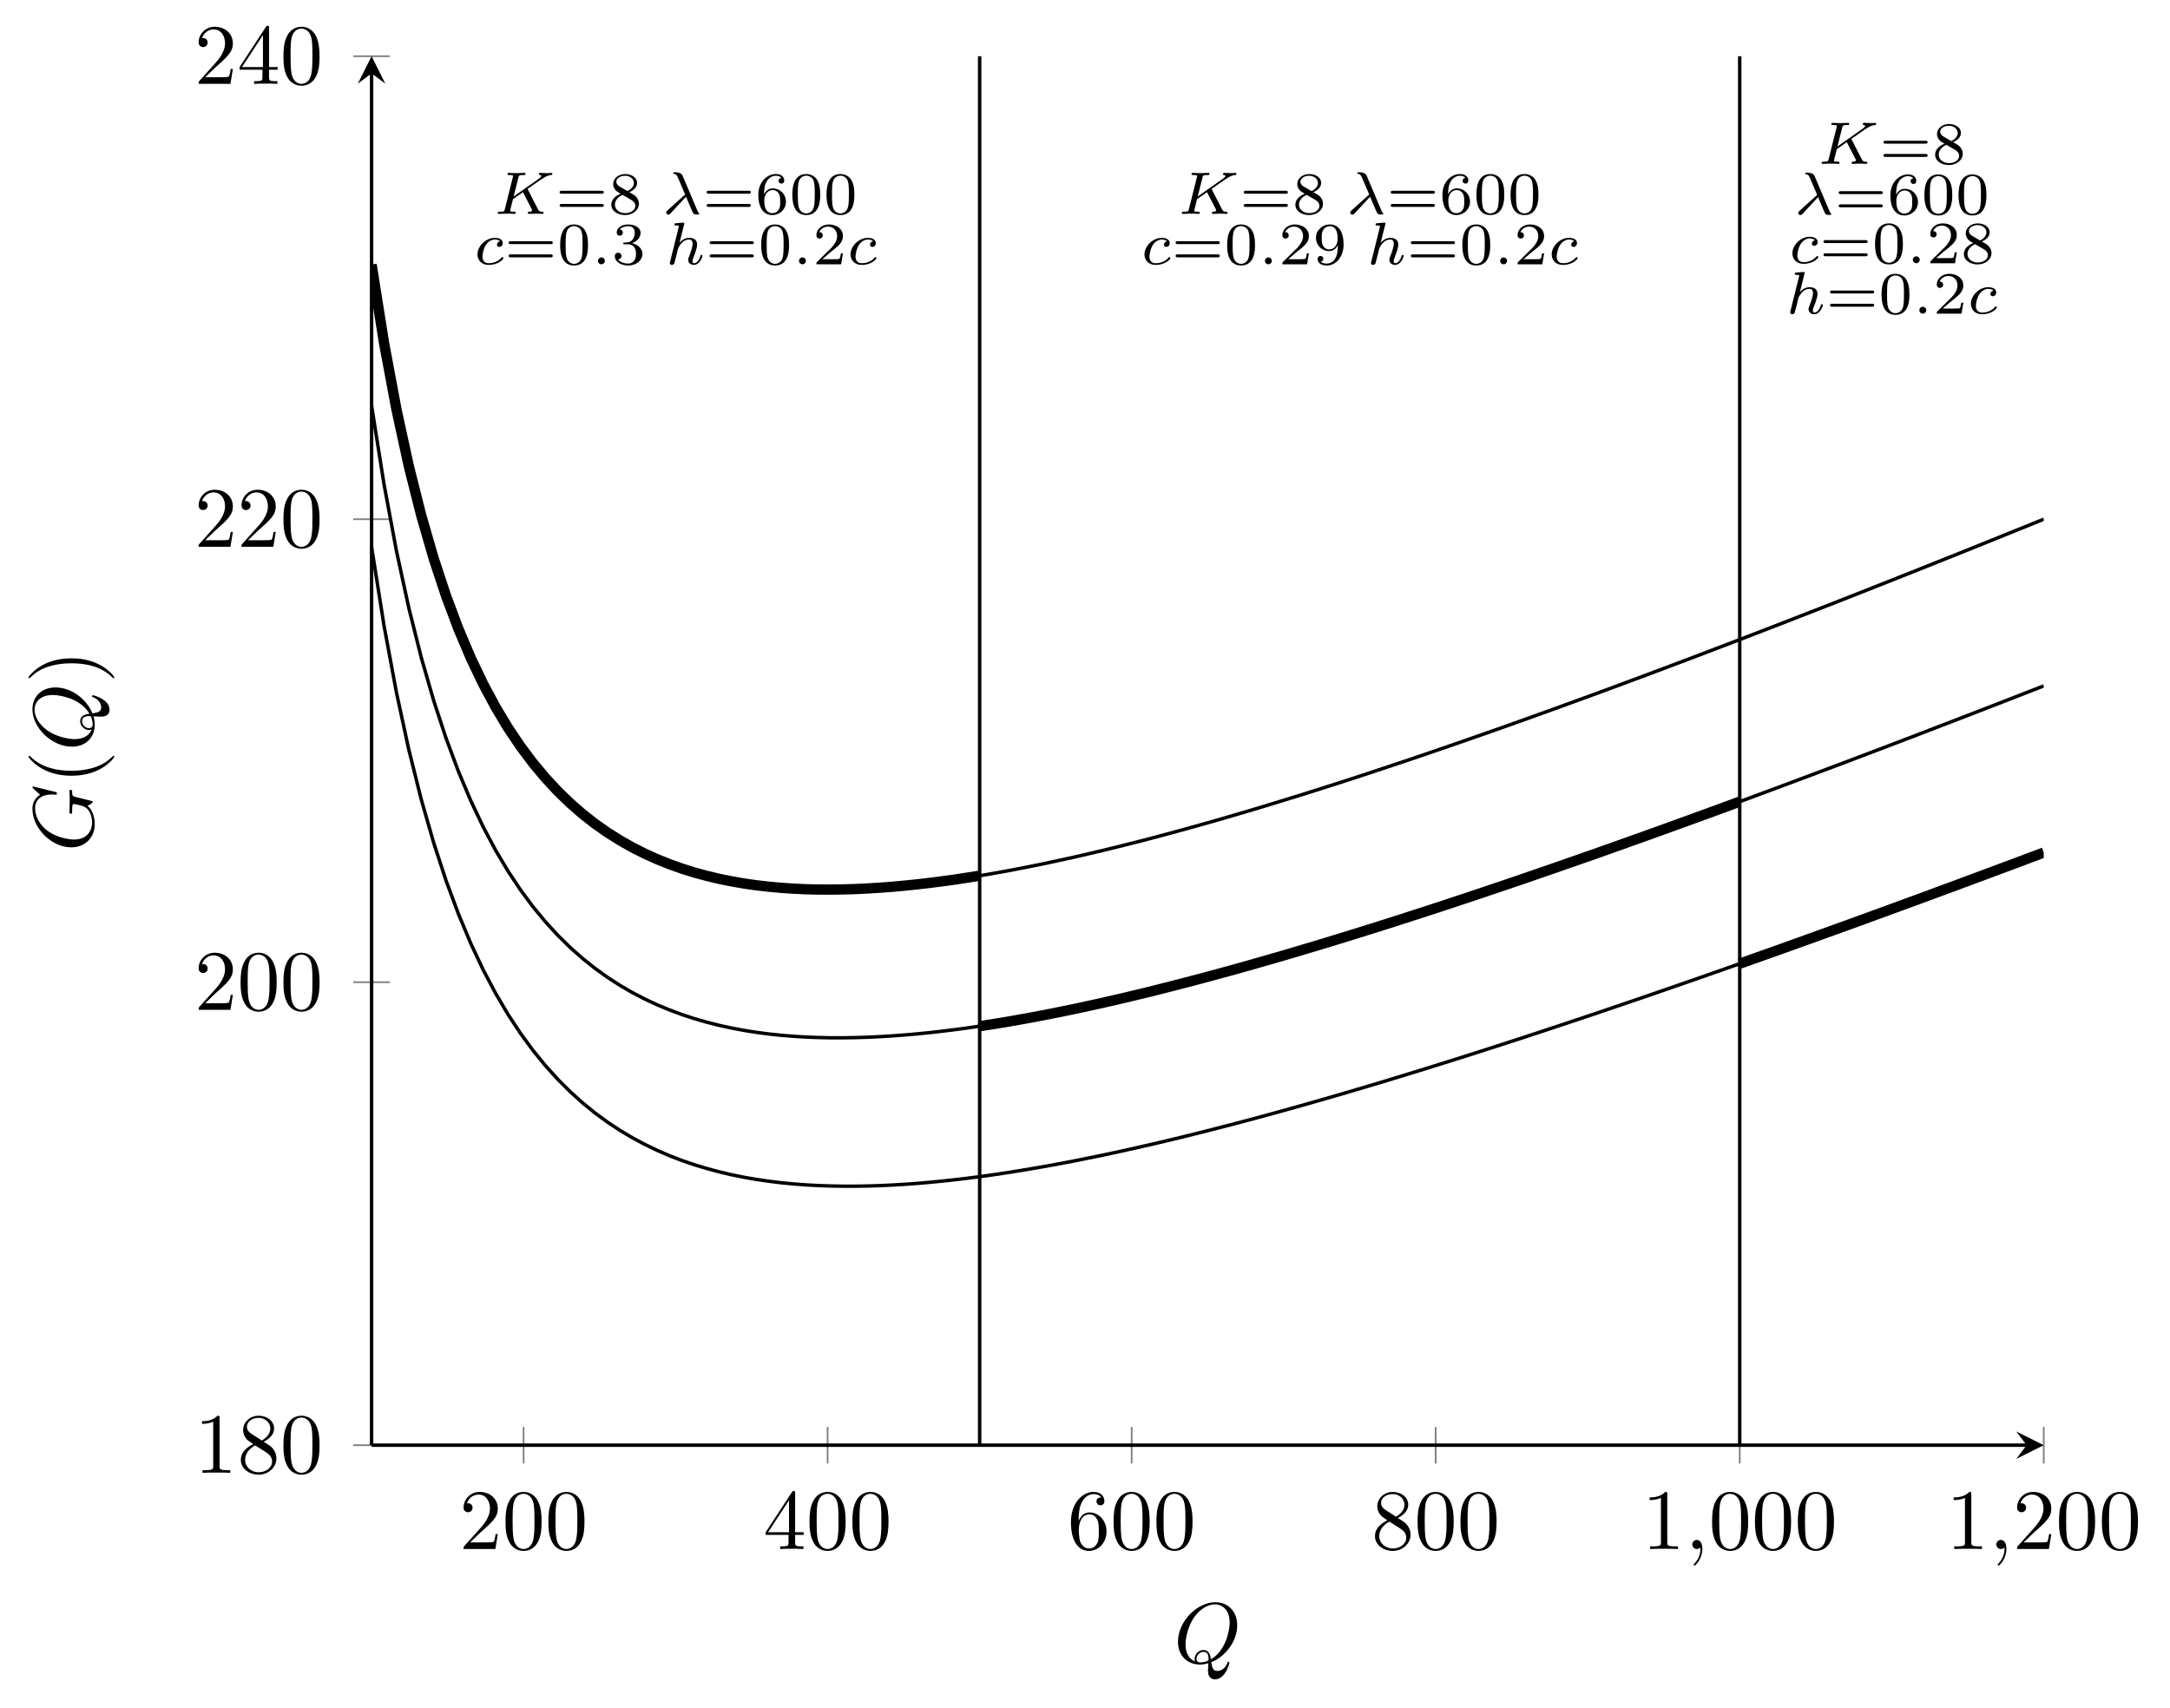 <?xml version='1.0' encoding='UTF-8'?>
<!-- This file was generated by dvisvgm 2.13.3 -->
<svg version='1.1' xmlns='http://www.w3.org/2000/svg' xmlns:xlink='http://www.w3.org/1999/xlink' width='252.11pt' height='198.45pt' viewBox='0 -198.45 252.11 198.45'>
<defs>
<clipPath id='clip1'>
<path d='M43.172 30.527H237.441V191.918H43.172Z'/>
</clipPath>
</defs>
<g id='page1'>
<g transform='matrix(1 0 0 -1 0 0)'>
<path d='M60.832 28.402V32.652M96.152 28.402V32.652M131.477 28.402V32.652M166.797 28.402V32.652M202.121 28.402V32.652M237.441 28.402V32.652' stroke='#808080' fill='none' stroke-width='.199' stroke-miterlimit='10'/>
<path d='M41.043 30.527H45.297M41.043 84.324H45.297M41.043 138.121H45.297M41.043 191.918H45.297' stroke='#808080' fill='none' stroke-width='.199' stroke-miterlimit='10'/>
<path d='M43.172 30.527H235.449' stroke='#000' fill='none' stroke-width='.399' stroke-miterlimit='10'/>
<path d='M237.442 30.527L234.254 32.121L235.45 30.527L234.254 28.934'/>
<path d='M43.172 30.527V189.926' stroke='#000' fill='none' stroke-width='.399' stroke-miterlimit='10'/>
<path d='M43.172 191.918L41.574 188.731L43.172 189.926L44.766 188.731'/>
<path d='M54.624 19.229L55.68 20.255C57.234 21.63 57.832 22.168 57.832 23.164C57.832 24.299 56.935 25.096 55.72 25.096C54.594 25.096 53.857 24.18 53.857 23.293C53.857 22.735 54.355 22.735 54.385 22.735C54.554 22.735 54.903 22.855 54.903 23.263C54.903 23.522 54.724 23.781 54.375 23.781C54.295 23.781 54.276 23.781 54.246 23.771C54.475 24.419 55.012 24.787 55.59 24.787C56.497 24.787 56.925 23.98 56.925 23.164C56.925 22.367 56.427 21.58 55.879 20.962L53.967 18.83C53.857 18.721 53.857 18.701 53.857 18.462H57.553L57.832 20.195H57.582C57.533 19.896 57.463 19.458 57.363 19.309C57.294 19.229 56.636 19.229 56.417 19.229H54.624ZM62.922 21.649C62.922 22.446 62.873 23.243 62.524 23.98C62.066 24.937 61.249 25.096 60.831 25.096C60.233 25.096 59.506 24.837 59.097 23.911C58.779 23.224 58.729 22.446 58.729 21.649C58.729 20.903 58.769 20.006 59.177 19.249C59.605 18.442 60.332 18.243 60.821 18.243C61.358 18.243 62.116 18.452 62.554 19.398C62.873 20.086 62.922 20.863 62.922 21.649ZM60.821 18.462C60.432 18.462 59.844 18.711 59.665 19.667C59.556 20.265 59.556 21.181 59.556 21.769C59.556 22.407 59.556 23.064 59.635 23.602C59.825 24.787 60.572 24.877 60.821 24.877C61.149 24.877 61.807 24.698 61.996 23.712C62.096 23.154 62.096 22.397 62.096 21.769C62.096 21.022 62.096 20.345 61.986 19.707C61.837 18.761 61.269 18.462 60.821 18.462ZM67.904 21.649C67.904 22.446 67.854 23.243 67.505 23.98C67.047 24.937 66.23 25.096 65.812 25.096C65.214 25.096 64.487 24.837 64.079 23.911C63.76 23.224 63.71 22.446 63.71 21.649C63.71 20.903 63.75 20.006 64.158 19.249C64.587 18.442 65.314 18.243 65.802 18.243C66.34 18.243 67.097 18.452 67.535 19.398C67.854 20.086 67.904 20.863 67.904 21.649ZM65.802 18.462C65.413 18.462 64.826 18.711 64.646 19.667C64.537 20.265 64.537 21.181 64.537 21.769C64.537 22.407 64.537 23.064 64.617 23.602C64.806 24.787 65.553 24.877 65.802 24.877C66.131 24.877 66.788 24.698 66.977 23.712C67.077 23.154 67.077 22.397 67.077 21.769C67.077 21.022 67.077 20.345 66.967 19.707C66.818 18.761 66.25 18.462 65.802 18.462Z'/>
<path d='M91.61 20.106V19.239C91.61 18.88 91.59 18.771 90.853 18.771H90.643V18.462C91.052 18.492 91.57 18.492 91.988 18.492S92.934 18.492 93.343 18.462V18.771H93.134C92.397 18.771 92.377 18.88 92.377 19.239V20.106H93.373V20.414H92.377V24.947C92.377 25.146 92.377 25.206 92.217 25.206C92.128 25.206 92.098 25.206 92.018 25.086L88.96 20.414V20.106H91.61ZM91.669 20.414H89.239L91.669 24.13V20.414ZM98.244 21.649C98.244 22.446 98.195 23.243 97.846 23.98C97.388 24.937 96.571 25.096 96.153 25.096C95.555 25.096 94.828 24.837 94.419 23.911C94.101 23.224 94.051 22.446 94.051 21.649C94.051 20.903 94.091 20.006 94.499 19.249C94.927 18.442 95.654 18.243 96.143 18.243C96.68 18.243 97.438 18.452 97.876 19.398C98.195 20.086 98.244 20.863 98.244 21.649ZM96.143 18.462C95.754 18.462 95.166 18.711 94.987 19.667C94.878 20.265 94.878 21.181 94.878 21.769C94.878 22.407 94.878 23.064 94.957 23.602C95.147 24.787 95.893 24.877 96.143 24.877C96.471 24.877 97.129 24.698 97.318 23.712C97.418 23.154 97.418 22.397 97.418 21.769C97.418 21.022 97.418 20.345 97.308 19.707C97.158 18.761 96.591 18.462 96.143 18.462ZM103.226 21.649C103.226 22.446 103.176 23.243 102.827 23.98C102.369 24.937 101.552 25.096 101.134 25.096C100.536 25.096 99.809 24.837 99.401 23.911C99.082 23.224 99.032 22.446 99.032 21.649C99.032 20.903 99.072 20.006 99.48 19.249C99.909 18.442 100.636 18.243 101.124 18.243C101.662 18.243 102.419 18.452 102.857 19.398C103.176 20.086 103.226 20.863 103.226 21.649ZM101.124 18.462C100.735 18.462 100.147 18.711 99.968 19.667C99.859 20.265 99.859 21.181 99.859 21.769C99.859 22.407 99.859 23.064 99.939 23.602C100.128 24.787 100.875 24.877 101.124 24.877C101.453 24.877 102.11 24.698 102.299 23.712C102.399 23.154 102.399 22.397 102.399 21.769C102.399 21.022 102.399 20.345 102.289 19.707C102.14 18.761 101.572 18.462 101.124 18.462Z'/>
<path d='M125.319 21.729V21.968C125.319 24.489 126.554 24.847 127.062 24.847C127.301 24.847 127.72 24.787 127.939 24.449C127.789 24.449 127.391 24.449 127.391 24C127.391 23.692 127.63 23.542 127.849 23.542C128.008 23.542 128.307 23.632 128.307 24.02C128.307 24.618 127.869 25.096 127.042 25.096C125.767 25.096 124.422 23.811 124.422 21.61C124.422 18.95 125.578 18.243 126.504 18.243C127.61 18.243 128.556 19.179 128.556 20.494C128.556 21.759 127.67 22.715 126.564 22.715C125.887 22.715 125.518 22.207 125.319 21.729ZM126.504 18.522C125.877 18.522 125.578 19.119 125.518 19.269C125.339 19.737 125.339 20.534 125.339 20.713C125.339 21.49 125.657 22.486 126.554 22.486C126.713 22.486 127.172 22.486 127.481 21.869C127.66 21.5 127.66 20.992 127.66 20.504C127.66 20.026 127.66 19.528 127.491 19.169C127.192 18.572 126.733 18.522 126.504 18.522ZM133.567 21.649C133.567 22.446 133.518 23.243 133.169 23.98C132.711 24.937 131.894 25.096 131.476 25.096C130.878 25.096 130.151 24.837 129.742 23.911C129.424 23.224 129.374 22.446 129.374 21.649C129.374 20.903 129.414 20.006 129.822 19.249C130.25 18.442 130.977 18.243 131.466 18.243C132.003 18.243 132.761 18.452 133.199 19.398C133.518 20.086 133.567 20.863 133.567 21.649ZM131.466 18.462C131.077 18.462 130.489 18.711 130.31 19.667C130.201 20.265 130.201 21.181 130.201 21.769C130.201 22.407 130.201 23.064 130.28 23.602C130.47 24.787 131.216 24.877 131.466 24.877C131.794 24.877 132.452 24.698 132.641 23.712C132.741 23.154 132.741 22.397 132.741 21.769C132.741 21.022 132.741 20.345 132.631 19.707C132.482 18.761 131.914 18.462 131.466 18.462ZM138.549 21.649C138.549 22.446 138.499 23.243 138.15 23.98C137.692 24.937 136.875 25.096 136.457 25.096C135.859 25.096 135.132 24.837 134.724 23.911C134.405 23.224 134.355 22.446 134.355 21.649C134.355 20.903 134.395 20.006 134.803 19.249C135.232 18.442 135.959 18.243 136.447 18.243C136.985 18.243 137.742 18.452 138.18 19.398C138.499 20.086 138.549 20.863 138.549 21.649ZM136.447 18.462C136.058 18.462 135.471 18.711 135.291 19.667C135.182 20.265 135.182 21.181 135.182 21.769C135.182 22.407 135.182 23.064 135.262 23.602C135.451 24.787 136.198 24.877 136.447 24.877C136.776 24.877 137.433 24.698 137.622 23.712C137.722 23.154 137.722 22.397 137.722 21.769C137.722 21.022 137.722 20.345 137.612 19.707C137.463 18.761 136.895 18.462 136.447 18.462Z'/>
<path d='M160.95 23.014C160.491 23.313 160.452 23.652 160.452 23.821C160.452 24.429 161.099 24.847 161.806 24.847C162.533 24.847 163.171 24.329 163.171 23.612C163.171 23.044 162.783 22.566 162.185 22.217L160.95 23.014ZM162.404 22.068C163.121 22.436 163.609 22.954 163.609 23.612C163.609 24.528 162.723 25.096 161.816 25.096C160.82 25.096 160.013 24.359 160.013 23.433C160.013 23.253 160.033 22.805 160.452 22.337C160.561 22.217 160.93 21.968 161.179 21.799C160.601 21.51 159.744 20.952 159.744 19.966C159.744 18.91 160.76 18.243 161.806 18.243C162.932 18.243 163.878 19.069 163.878 20.135C163.878 20.494 163.769 20.942 163.39 21.361C163.201 21.57 163.042 21.669 162.404 22.068ZM161.408 21.649L162.633 20.873C162.912 20.683 163.38 20.384 163.38 19.777C163.38 19.04 162.633 18.522 161.816 18.522C160.96 18.522 160.243 19.139 160.243 19.966C160.243 20.544 160.561 21.181 161.408 21.649ZM168.889 21.649C168.889 22.446 168.84 23.243 168.491 23.98C168.033 24.937 167.216 25.096 166.798 25.096C166.2 25.096 165.473 24.837 165.064 23.911C164.746 23.224 164.696 22.446 164.696 21.649C164.696 20.903 164.736 20.006 165.144 19.249C165.572 18.442 166.299 18.243 166.788 18.243C167.325 18.243 168.083 18.452 168.521 19.398C168.84 20.086 168.889 20.863 168.889 21.649ZM166.788 18.462C166.399 18.462 165.811 18.711 165.632 19.667C165.523 20.265 165.523 21.181 165.523 21.769C165.523 22.407 165.523 23.064 165.602 23.602C165.792 24.787 166.538 24.877 166.788 24.877C167.116 24.877 167.774 24.698 167.963 23.712C168.063 23.154 168.063 22.397 168.063 21.769C168.063 21.022 168.063 20.345 167.953 19.707C167.803 18.761 167.236 18.462 166.788 18.462ZM173.871 21.649C173.871 22.446 173.821 23.243 173.472 23.98C173.014 24.937 172.197 25.096 171.779 25.096C171.181 25.096 170.454 24.837 170.046 23.911C169.727 23.224 169.677 22.446 169.677 21.649C169.677 20.903 169.717 20.006 170.125 19.249C170.554 18.442 171.281 18.243 171.769 18.243C172.307 18.243 173.064 18.452 173.502 19.398C173.821 20.086 173.871 20.863 173.871 21.649ZM171.769 18.462C171.38 18.462 170.792 18.711 170.613 19.667C170.504 20.265 170.504 21.181 170.504 21.769C170.504 22.407 170.504 23.064 170.583 23.602C170.773 24.787 171.52 24.877 171.769 24.877C172.097 24.877 172.755 24.698 172.944 23.712C173.044 23.154 173.044 22.397 173.044 21.769C173.044 21.022 173.044 20.345 172.934 19.707C172.785 18.761 172.217 18.462 171.769 18.462Z'/>
<path d='M193.703 24.837C193.703 25.076 193.703 25.096 193.473 25.096C192.856 24.459 191.979 24.459 191.661 24.459V24.15C191.86 24.15 192.447 24.15 192.966 24.409V19.249C192.966 18.89 192.936 18.771 192.039 18.771H191.72V18.462C192.069 18.492 192.936 18.492 193.334 18.492S194.599 18.492 194.948 18.462V18.771H194.629C193.732 18.771 193.703 18.88 193.703 19.249V24.837Z'/>
<path d='M197.778 18.472C197.778 19.129 197.529 19.518 197.141 19.518C196.812 19.518 196.613 19.269 196.613 18.99C196.613 18.721 196.812 18.462 197.141 18.462C197.26 18.462 197.39 18.502 197.489 18.591C197.519 18.611 197.529 18.621 197.539 18.621S197.559 18.611 197.559 18.472C197.559 17.735 197.21 17.137 196.882 16.809C196.772 16.699 196.772 16.679 196.772 16.649C196.772 16.579 196.822 16.539 196.872 16.539C196.981 16.539 197.778 17.306 197.778 18.472Z'/>
<path d='M203.105 21.649C203.105 22.446 203.056 23.243 202.707 23.98C202.249 24.937 201.432 25.096 201.013 25.096C200.416 25.096 199.688 24.837 199.28 23.911C198.961 23.224 198.911 22.446 198.911 21.649C198.911 20.903 198.951 20.006 199.36 19.249C199.788 18.442 200.515 18.243 201.003 18.243C201.541 18.243 202.298 18.452 202.737 19.398C203.056 20.086 203.105 20.863 203.105 21.649ZM201.003 18.462C200.615 18.462 200.027 18.711 199.848 19.667C199.738 20.265 199.738 21.181 199.738 21.769C199.738 22.407 199.738 23.064 199.818 23.602C200.007 24.787 200.754 24.877 201.003 24.877C201.332 24.877 201.99 24.698 202.179 23.712C202.278 23.154 202.278 22.397 202.278 21.769C202.278 21.022 202.278 20.345 202.169 19.707C202.019 18.761 201.452 18.462 201.003 18.462ZM208.086 21.649C208.086 22.446 208.037 23.243 207.688 23.98C207.23 24.937 206.413 25.096 205.995 25.096C205.397 25.096 204.67 24.837 204.261 23.911C203.943 23.224 203.893 22.446 203.893 21.649C203.893 20.903 203.933 20.006 204.341 19.249C204.769 18.442 205.496 18.243 205.985 18.243C206.522 18.243 207.28 18.452 207.718 19.398C208.037 20.086 208.086 20.863 208.086 21.649ZM205.985 18.462C205.596 18.462 205.008 18.711 204.829 19.667C204.72 20.265 204.72 21.181 204.72 21.769C204.72 22.407 204.72 23.064 204.799 23.602C204.989 24.787 205.736 24.877 205.985 24.877C206.313 24.877 206.971 24.698 207.16 23.712C207.26 23.154 207.26 22.397 207.26 21.769C207.26 21.022 207.26 20.345 207.15 19.707C207.001 18.761 206.433 18.462 205.985 18.462ZM213.068 21.649C213.068 22.446 213.018 23.243 212.669 23.98C212.211 24.937 211.394 25.096 210.976 25.096C210.378 25.096 209.651 24.837 209.243 23.911C208.924 23.224 208.874 22.446 208.874 21.649C208.874 20.903 208.914 20.006 209.322 19.249C209.75 18.442 210.478 18.243 210.966 18.243C211.504 18.243 212.261 18.452 212.699 19.398C213.018 20.086 213.068 20.863 213.068 21.649ZM210.966 18.462C210.577 18.462 209.99 18.711 209.81 19.667C209.701 20.265 209.701 21.181 209.701 21.769C209.701 22.407 209.701 23.064 209.78 23.602C209.97 24.787 210.717 24.877 210.966 24.877C211.295 24.877 211.952 24.698 212.141 23.712C212.241 23.154 212.241 22.397 212.241 21.769C212.241 21.022 212.241 20.345 212.131 19.707C211.982 18.761 211.414 18.462 210.966 18.462Z'/>
<path d='M229.026 24.837C229.026 25.076 229.026 25.096 228.796 25.096C228.179 24.459 227.302 24.459 226.984 24.459V24.15C227.183 24.15 227.77 24.15 228.289 24.409V19.249C228.289 18.89 228.259 18.771 227.362 18.771H227.043V18.462C227.392 18.492 228.259 18.492 228.657 18.492C229.055 18.492 229.922 18.492 230.271 18.462V18.771H229.952C229.055 18.771 229.026 18.88 229.026 19.249V24.837Z'/>
<path d='M233.101 18.472C233.101 19.129 232.852 19.518 232.464 19.518C232.135 19.518 231.936 19.269 231.936 18.99C231.936 18.721 232.135 18.462 232.464 18.462C232.583 18.462 232.713 18.502 232.812 18.591C232.842 18.611 232.852 18.621 232.862 18.621S232.882 18.611 232.882 18.472C232.882 17.735 232.533 17.137 232.205 16.809C232.095 16.699 232.095 16.679 232.095 16.649C232.095 16.579 232.145 16.539 232.195 16.539C232.304 16.539 233.101 17.306 233.101 18.472Z'/>
<path d='M235.111 19.229L236.167 20.255C237.721 21.63 238.319 22.168 238.319 23.164C238.319 24.299 237.422 25.096 236.207 25.096C235.081 25.096 234.344 24.18 234.344 23.293C234.344 22.735 234.842 22.735 234.872 22.735C235.041 22.735 235.39 22.855 235.39 23.263C235.39 23.522 235.211 23.781 234.862 23.781C234.782 23.781 234.763 23.781 234.733 23.771C234.962 24.419 235.499 24.787 236.077 24.787C236.984 24.787 237.412 23.98 237.412 23.164C237.412 22.367 236.914 21.58 236.366 20.962L234.454 18.83C234.344 18.721 234.344 18.701 234.344 18.462H238.04L238.319 20.195H238.069C238.02 19.896 237.95 19.458 237.85 19.309C237.781 19.229 237.123 19.229 236.904 19.229H235.111ZM243.409 21.649C243.409 22.446 243.36 23.243 243.011 23.98C242.553 24.937 241.736 25.096 241.318 25.096C240.72 25.096 239.993 24.837 239.584 23.911C239.266 23.224 239.216 22.446 239.216 21.649C239.216 20.903 239.256 20.006 239.664 19.249C240.092 18.442 240.819 18.243 241.308 18.243C241.845 18.243 242.603 18.452 243.041 19.398C243.36 20.086 243.409 20.863 243.409 21.649ZM241.308 18.462C240.919 18.462 240.331 18.711 240.152 19.667C240.043 20.265 240.043 21.181 240.043 21.769C240.043 22.407 240.043 23.064 240.122 23.602C240.312 24.787 241.059 24.877 241.308 24.877C241.636 24.877 242.294 24.698 242.483 23.712C242.583 23.154 242.583 22.397 242.583 21.769C242.583 21.022 242.583 20.345 242.473 19.707C242.324 18.761 241.756 18.462 241.308 18.462ZM248.391 21.649C248.391 22.446 248.341 23.243 247.992 23.98C247.534 24.937 246.717 25.096 246.299 25.096C245.701 25.096 244.974 24.837 244.566 23.911C244.247 23.224 244.197 22.446 244.197 21.649C244.197 20.903 244.237 20.006 244.645 19.249C245.073 18.442 245.801 18.243 246.289 18.243C246.827 18.243 247.584 18.452 248.022 19.398C248.341 20.086 248.391 20.863 248.391 21.649ZM246.289 18.462C245.9 18.462 245.313 18.711 245.133 19.667C245.024 20.265 245.024 21.181 245.024 21.769C245.024 22.407 245.024 23.064 245.103 23.602C245.293 24.787 246.04 24.877 246.289 24.877C246.618 24.877 247.275 24.698 247.464 23.712C247.564 23.154 247.564 22.397 247.564 21.769C247.564 21.022 247.564 20.345 247.454 19.707C247.305 18.761 246.737 18.462 246.289 18.462Z'/>
<path d='M25.509 33.693C25.509 33.932 25.509 33.952 25.279 33.952C24.662 33.315 23.785 33.315 23.467 33.315V33.006C23.666 33.006 24.253 33.006 24.772 33.265V28.105C24.772 27.746 24.742 27.627 23.845 27.627H23.526V27.318C23.875 27.348 24.742 27.348 25.14 27.348C25.538 27.348 26.405 27.348 26.754 27.318V27.627H26.435C25.538 27.627 25.509 27.736 25.509 28.105V33.693ZM29.185 31.87C28.727 32.169 28.687 32.508 28.687 32.677C28.687 33.285 29.334 33.703 30.042 33.703C30.769 33.703 31.406 33.185 31.406 32.468C31.406 31.9 31.018 31.422 30.42 31.073L29.185 31.87ZM30.639 30.924C31.357 31.292 31.845 31.81 31.845 32.468C31.845 33.384 30.958 33.952 30.052 33.952C29.055 33.952 28.248 33.215 28.248 32.289C28.248 32.109 28.268 31.661 28.687 31.193C28.797 31.073 29.165 30.824 29.414 30.655C28.836 30.366 27.98 29.808 27.98 28.822C27.98 27.766 28.996 27.099 30.042 27.099C31.167 27.099 32.113 27.925 32.113 28.991C32.113 29.35 32.004 29.798 31.625 30.217C31.436 30.426 31.277 30.525 30.639 30.924ZM29.643 30.505L30.868 29.729C31.147 29.539 31.615 29.24 31.615 28.633C31.615 27.896 30.868 27.378 30.052 27.378C29.195 27.378 28.478 27.995 28.478 28.822C28.478 29.4 28.797 30.037 29.643 30.505ZM37.125 30.505C37.125 31.302 37.075 32.099 36.726 32.836C36.268 33.793 35.451 33.952 35.033 33.952C34.435 33.952 33.708 33.693 33.3 32.767C32.981 32.08 32.931 31.302 32.931 30.505C32.931 29.759 32.971 28.862 33.379 28.105C33.807 27.298 34.535 27.099 35.023 27.099C35.561 27.099 36.318 27.308 36.756 28.254C37.075 28.942 37.125 29.719 37.125 30.505ZM35.023 27.318C34.634 27.318 34.047 27.567 33.867 28.523C33.758 29.121 33.758 30.037 33.758 30.625C33.758 31.263 33.758 31.92 33.837 32.458C34.027 33.643 34.774 33.733 35.023 33.733C35.352 33.733 36.009 33.554 36.198 32.568C36.298 32.01 36.298 31.253 36.298 30.625C36.298 29.878 36.298 29.201 36.188 28.563C36.039 27.617 35.471 27.318 35.023 27.318Z'/>
<path d='M23.845 81.882L24.901 82.908C26.455 84.283 27.052 84.821 27.052 85.817C27.052 86.952 26.156 87.749 24.941 87.749C23.815 87.749 23.078 86.833 23.078 85.946C23.078 85.388 23.576 85.388 23.606 85.388C23.775 85.388 24.124 85.508 24.124 85.916C24.124 86.175 23.945 86.434 23.596 86.434C23.516 86.434 23.497 86.434 23.467 86.424C23.696 87.072 24.233 87.44 24.811 87.44C25.718 87.44 26.146 86.633 26.146 85.817C26.146 85.02 25.648 84.233 25.1 83.615L23.187 81.483C23.078 81.374 23.078 81.354 23.078 81.115H26.774L27.052 82.848H26.803C26.754 82.549 26.684 82.111 26.584 81.962C26.515 81.882 25.857 81.882 25.638 81.882H23.845ZM32.143 84.302C32.143 85.099 32.094 85.896 31.745 86.633C31.287 87.59 30.47 87.749 30.052 87.749C29.454 87.749 28.727 87.49 28.318 86.564C28 85.877 27.95 85.099 27.95 84.302C27.95 83.556 27.99 82.659 28.398 81.902C28.826 81.095 29.553 80.896 30.042 80.896C30.579 80.896 31.337 81.105 31.775 82.051C32.094 82.739 32.143 83.516 32.143 84.302ZM30.042 81.115C29.653 81.115 29.065 81.364 28.886 82.32C28.777 82.918 28.777 83.834 28.777 84.422C28.777 85.06 28.777 85.717 28.856 86.255C29.046 87.44 29.792 87.53 30.042 87.53C30.37 87.53 31.028 87.351 31.217 86.365C31.317 85.807 31.317 85.05 31.317 84.422C31.317 83.675 31.317 82.998 31.207 82.36C31.057 81.414 30.49 81.115 30.042 81.115ZM37.125 84.302C37.125 85.099 37.075 85.896 36.726 86.633C36.268 87.59 35.451 87.749 35.033 87.749C34.435 87.749 33.708 87.49 33.3 86.564C32.981 85.877 32.931 85.099 32.931 84.302C32.931 83.556 32.971 82.659 33.379 81.902C33.807 81.095 34.535 80.896 35.023 80.896C35.561 80.896 36.318 81.105 36.756 82.051C37.075 82.739 37.125 83.516 37.125 84.302ZM35.023 81.115C34.634 81.115 34.047 81.364 33.867 82.32C33.758 82.918 33.758 83.834 33.758 84.422C33.758 85.06 33.758 85.717 33.837 86.255C34.027 87.44 34.774 87.53 35.023 87.53C35.352 87.53 36.009 87.351 36.198 86.365C36.298 85.807 36.298 85.05 36.298 84.422C36.298 83.675 36.298 82.998 36.188 82.36C36.039 81.414 35.471 81.115 35.023 81.115Z'/>
<path d='M23.845 135.678L24.901 136.704C26.455 138.079 27.052 138.617 27.052 139.613C27.052 140.748 26.156 141.545 24.941 141.545C23.815 141.545 23.078 140.629 23.078 139.742C23.078 139.184 23.576 139.184 23.606 139.184C23.775 139.184 24.124 139.304 24.124 139.712C24.124 139.971 23.945 140.23 23.596 140.23C23.516 140.23 23.497 140.23 23.467 140.22C23.696 140.868 24.233 141.236 24.811 141.236C25.718 141.236 26.146 140.429 26.146 139.613C26.146 138.816 25.648 138.029 25.1 137.411L23.187 135.279C23.078 135.17 23.078 135.15 23.078 134.911H26.774L27.052 136.644H26.803C26.754 136.345 26.684 135.907 26.584 135.758C26.515 135.678 25.857 135.678 25.638 135.678H23.845ZM28.826 135.678L29.882 136.704C31.436 138.079 32.034 138.617 32.034 139.613C32.034 140.748 31.137 141.545 29.922 141.545C28.797 141.545 28.059 140.629 28.059 139.742C28.059 139.184 28.557 139.184 28.587 139.184C28.757 139.184 29.105 139.304 29.105 139.712C29.105 139.971 28.926 140.23 28.577 140.23C28.497 140.23 28.478 140.23 28.448 140.22C28.677 140.868 29.215 141.236 29.792 141.236C30.699 141.236 31.127 140.429 31.127 139.613C31.127 138.816 30.629 138.029 30.082 137.411L28.169 135.279C28.059 135.17 28.059 135.15 28.059 134.911H31.755L32.034 136.644H31.785C31.735 136.345 31.665 135.907 31.566 135.758C31.496 135.678 30.838 135.678 30.619 135.678H28.826ZM37.125 138.098C37.125 138.895 37.075 139.692 36.726 140.429C36.268 141.386 35.451 141.545 35.033 141.545C34.435 141.545 33.708 141.286 33.3 140.36C32.981 139.673 32.931 138.895 32.931 138.098C32.931 137.352 32.971 136.455 33.379 135.698C33.807 134.891 34.535 134.692 35.023 134.692C35.561 134.692 36.318 134.901 36.756 135.847C37.075 136.535 37.125 137.312 37.125 138.098ZM35.023 134.911C34.634 134.911 34.047 135.16 33.867 136.116C33.758 136.714 33.758 137.63 33.758 138.218C33.758 138.856 33.758 139.513 33.837 140.051C34.027 141.236 34.774 141.326 35.023 141.326C35.352 141.326 36.009 141.147 36.198 140.161C36.298 139.603 36.298 138.846 36.298 138.218C36.298 137.471 36.298 136.794 36.188 136.156C36.039 135.21 35.471 134.911 35.023 134.911Z'/>
<path d='M23.845 189.475L24.901 190.501C26.455 191.876 27.052 192.414 27.052 193.41C27.052 194.545 26.156 195.342 24.941 195.342C23.815 195.342 23.078 194.426 23.078 193.539C23.078 192.981 23.576 192.981 23.606 192.981C23.775 192.981 24.124 193.101 24.124 193.509C24.124 193.768 23.945 194.027 23.596 194.027C23.516 194.027 23.497 194.027 23.467 194.017C23.696 194.665 24.233 195.033 24.811 195.033C25.718 195.033 26.146 194.226 26.146 193.41C26.146 192.613 25.648 191.826 25.1 191.208L23.187 189.076C23.078 188.967 23.078 188.947 23.078 188.708H26.774L27.052 190.441H26.803C26.754 190.142 26.684 189.704 26.584 189.555C26.515 189.475 25.857 189.475 25.638 189.475H23.845ZM30.49 190.352V189.485C30.49 189.126 30.47 189.017 29.733 189.017H29.524V188.708C29.932 188.738 30.45 188.738 30.868 188.738S31.815 188.738 32.223 188.708V189.017H32.014C31.277 189.017 31.257 189.126 31.257 189.485V190.352H32.253V190.66H31.257V195.193C31.257 195.392 31.257 195.452 31.097 195.452C31.008 195.452 30.978 195.452 30.898 195.332L27.84 190.66V190.352H30.49ZM30.55 190.66H28.119L30.55 194.376V190.66ZM37.125 191.895C37.125 192.692 37.075 193.489 36.726 194.226C36.268 195.183 35.451 195.342 35.033 195.342C34.435 195.342 33.708 195.083 33.3 194.157C32.981 193.47 32.931 192.692 32.931 191.895C32.931 191.149 32.971 190.252 33.379 189.495C33.807 188.688 34.535 188.489 35.023 188.489C35.561 188.489 36.318 188.698 36.756 189.644C37.075 190.332 37.125 191.109 37.125 191.895ZM35.023 188.708C34.634 188.708 34.047 188.957 33.867 189.913C33.758 190.511 33.758 191.427 33.758 192.015C33.758 192.653 33.758 193.31 33.837 193.848C34.027 195.033 34.774 195.123 35.023 195.123C35.352 195.123 36.009 194.944 36.198 193.958C36.298 193.4 36.298 192.643 36.298 192.015C36.298 191.268 36.298 190.591 36.188 189.953C36.039 189.007 35.471 188.708 35.023 188.708Z'/>
<path d='M43.172 167.711L44.613 158.625L46.055 150.906L47.496 144.285L48.938 138.563L50.379 133.578L51.82 129.215L53.262 125.371L54.703 121.973L56.145 118.957L57.586 116.269L59.027 113.871L60.469 111.723L61.91 109.801L63.355 108.074L64.797 106.519L66.238 105.125L67.68 103.867L69.121 102.738L70.562 101.727L72.004 100.816L73.445 100L74.887 99.269L76.328 98.617L77.769 98.039L79.211 97.527L80.652 97.074L82.098 96.68L83.539 96.336L84.981 96.043L86.422 95.793L87.863 95.586L89.305 95.422L90.746 95.289L92.188 95.191L93.629 95.125L95.07 95.09L96.512 95.086L97.953 95.106L99.394 95.148L100.84 95.219L102.281 95.309L103.723 95.418L105.164 95.551L106.606 95.699L108.047 95.867L109.488 96.051L110.93 96.25L112.371 96.469L113.812 96.699' stroke='#000' fill='none' stroke-width='1.196' stroke-miterlimit='10' clip-path='url(#clip1)'/>
<path d='M113.816 96.699L115.617 97.004L117.418 97.332L119.223 97.68L121.023 98.043L122.824 98.426L124.629 98.82L126.43 99.234L128.231 99.66L130.035 100.102L131.836 100.555L133.637 101.019L135.441 101.5L137.242 101.988L139.043 102.488L140.848 102.996L142.648 103.516L144.453 104.047L146.254 104.582L148.055 105.129L149.859 105.684L151.66 106.242L153.461 106.812L155.266 107.387L157.066 107.969L158.867 108.559L160.672 109.156L162.473 109.758L164.273 110.363L166.078 110.977L167.879 111.594L169.68 112.219L171.484 112.848L173.285 113.477L175.086 114.117L176.891 114.758L178.691 115.406L180.496 116.055L182.297 116.711L184.098 117.367L185.902 118.027L187.703 118.695L189.504 119.363L191.309 120.035L193.109 120.711L194.91 121.391L196.715 122.07L198.516 122.758L200.316 123.445L202.121 124.133' stroke='#000' fill='none' stroke-width='.399' stroke-miterlimit='10' clip-path='url(#clip1)'/>
<path d='M202.121 124.133L202.84 124.41L203.563 124.688L204.285 124.965L205.004 125.246L205.727 125.523L206.445 125.801L207.168 126.082L207.887 126.359L208.609 126.641L209.328 126.922L210.051 127.203L210.77 127.484L211.492 127.766L212.211 128.047L212.934 128.328L213.656 128.613L214.375 128.894L215.098 129.18L215.816 129.465L216.539 129.746L217.258 130.031L217.98 130.316L218.699 130.602L219.422 130.887L220.141 131.172L220.863 131.461L221.582 131.746L222.305 132.031L223.027 132.32L223.746 132.605L224.469 132.895L225.188 133.184L225.91 133.473L226.629 133.758L227.352 134.047L228.07 134.336L228.793 134.625L229.512 134.918L230.234 135.207L230.953 135.496L231.676 135.789L232.398 136.078L233.117 136.371L233.84 136.66L234.559 136.953L235.281 137.242L236 137.535L236.723 137.828L237.441 138.121' stroke='#000' fill='none' stroke-width='.399' stroke-miterlimit='10' clip-path='url(#clip1)'/>
<path d='M43.172 151.301L44.613 142.195L46.055 134.453L47.496 127.812L48.938 122.066L50.379 117.062L51.82 112.676L53.262 108.809L54.703 105.391L56.145 102.352L57.586 99.641L59.027 97.223L60.469 95.051L61.91 93.106L63.355 91.356L64.797 89.781L66.238 88.363L67.68 87.086L69.121 85.938L70.562 84.902L72.004 83.969L73.445 83.129L74.887 82.379L76.328 81.703L77.769 81.106L79.211 80.57L80.652 80.094L82.098 79.68L83.539 79.312L84.981 79L86.422 78.727L87.863 78.5L89.305 78.309L90.746 78.156L92.188 78.039L93.629 77.949L95.07 77.894L96.512 77.863H97.953L99.394 77.887L100.84 77.93L102.281 78L103.723 78.09L105.164 78.199L106.606 78.324L108.047 78.469L109.488 78.633L110.93 78.812L112.371 79.004L113.812 79.215' stroke='#000' fill='none' stroke-width='.399' stroke-miterlimit='10' clip-path='url(#clip1)'/>
<path d='M113.816 79.215L115.617 79.492L117.418 79.793L119.223 80.113L121.023 80.449L122.824 80.805L124.629 81.172L126.43 81.559L128.231 81.957L130.035 82.371L131.836 82.797L133.637 83.234L135.441 83.688L137.242 84.148L139.043 84.621L140.848 85.102L142.648 85.594L144.453 86.094L146.254 86.606L148.055 87.121L149.859 87.648L151.66 88.184L153.461 88.723L155.266 89.273L157.066 89.828L158.867 90.391L160.672 90.957L162.473 91.531L164.273 92.113L166.078 92.695L167.879 93.285L169.68 93.883L171.484 94.484L173.285 95.09L175.086 95.699L176.891 96.312L178.691 96.934L180.496 97.555L182.297 98.184L184.098 98.812L185.902 99.445L187.703 100.086L189.504 100.727L191.309 101.371L193.109 102.019L194.91 102.672L196.715 103.324L198.516 103.981L200.316 104.641L202.121 105.305' stroke='#000' fill='none' stroke-width='1.196' stroke-miterlimit='10' clip-path='url(#clip1)'/>
<path d='M202.121 105.305L202.84 105.57L203.563 105.836L204.285 106.106L205.004 106.371L205.727 106.641L206.445 106.906L207.168 107.176L207.887 107.445L208.609 107.715L209.328 107.984L210.051 108.254L210.77 108.523L211.492 108.793L212.211 109.066L212.934 109.336L213.656 109.609L214.375 109.879L215.098 110.152L215.816 110.426L216.539 110.699L217.258 110.973L217.98 111.246L218.699 111.519L219.422 111.793L220.141 112.07L220.863 112.344L221.582 112.621L222.305 112.894L223.027 113.172L223.746 113.449L224.469 113.727L225.188 114.004L225.91 114.281L226.629 114.559L227.352 114.836L228.07 115.113L228.793 115.391L229.512 115.672L230.234 115.949L230.953 116.231L231.676 116.508L232.398 116.789L233.117 117.066L233.84 117.348L234.559 117.629L235.281 117.91L236 118.191L236.723 118.473L237.441 118.754' stroke='#000' fill='none' stroke-width='.399' stroke-miterlimit='10' clip-path='url(#clip1)'/>
<path d='M43.172 134.895L44.613 125.766L46.055 118.004L47.496 111.34L48.938 105.57L50.379 100.543L51.82 96.133L53.262 92.25L54.703 88.805L56.145 85.746L57.586 83.016L59.027 80.57L60.469 78.383L61.91 76.414L63.355 74.641L64.797 73.047L66.238 71.606L67.68 70.305L69.121 69.133L70.562 68.074L72.004 67.121L73.445 66.262L74.887 65.488L76.328 64.793L77.769 64.168L79.211 63.613L80.652 63.117L82.098 62.68L83.539 62.293L84.981 61.953L86.422 61.66L87.863 61.41L89.305 61.199L90.746 61.023L92.188 60.883L93.629 60.773L95.07 60.695L96.512 60.645L97.953 60.621H99.394L100.84 60.645L102.281 60.691L103.723 60.758L105.164 60.844L106.606 60.949L108.047 61.074L109.488 61.215L110.93 61.371L112.371 61.543L113.812 61.73' stroke='#000' fill='none' stroke-width='.399' stroke-miterlimit='10' clip-path='url(#clip1)'/>
<path d='M113.816 61.73L115.617 61.98L117.418 62.254L119.223 62.547L121.023 62.855L122.824 63.18L124.629 63.523L126.43 63.883L128.231 64.254L130.035 64.641L131.836 65.039L133.637 65.449L135.441 65.871L137.242 66.305L139.043 66.75L140.848 67.207L142.648 67.672L144.453 68.144L146.254 68.625L148.055 69.117L149.859 69.617L151.66 70.121L153.461 70.637L155.266 71.156L157.066 71.684L158.867 72.219L160.672 72.758L162.473 73.309L164.273 73.859L166.078 74.418L167.879 74.981L169.68 75.547L171.484 76.121L173.285 76.699L175.086 77.281L176.891 77.867L178.691 78.461L180.496 79.055L182.297 79.656L184.098 80.258L185.902 80.863L187.703 81.477L189.504 82.09L191.309 82.707L193.109 83.328L194.91 83.953L196.715 84.578L198.516 85.207L200.316 85.84L202.121 86.477' stroke='#000' fill='none' stroke-width='.399' stroke-miterlimit='10' clip-path='url(#clip1)'/>
<path d='M202.121 86.477L202.84 86.731L203.563 86.988L204.285 87.242L205.004 87.5L205.727 87.754L206.445 88.012L207.168 88.269L207.887 88.527L208.609 88.785L209.328 89.043L210.051 89.305L210.77 89.562L211.492 89.824L212.211 90.082L212.934 90.344L213.656 90.606L214.375 90.863L215.098 91.125L215.816 91.387L216.539 91.648L217.258 91.914L217.98 92.176L218.699 92.438L219.422 92.703L220.141 92.965L220.863 93.231L221.582 93.496L222.305 93.758L223.027 94.023L223.746 94.289L224.469 94.555L225.188 94.82L225.91 95.09L226.629 95.356L227.352 95.621L228.07 95.891L228.793 96.156L229.512 96.426L230.234 96.691L230.953 96.961L231.676 97.231L232.398 97.5L233.117 97.766L233.84 98.035L234.559 98.305L235.281 98.578L236 98.848L236.723 99.117L237.441 99.387' stroke='#000' fill='none' stroke-width='1.196' stroke-miterlimit='10' clip-path='url(#clip1)'/>
<path d='M113.816-453.645V191.918' stroke='#000' fill='none' stroke-width='.399' stroke-miterlimit='10' clip-path='url(#clip1)'/>
<path d='M202.121-453.645V191.918' stroke='#000' fill='none' stroke-width='.399' stroke-miterlimit='10' clip-path='url(#clip1)'/>
<path d='M61.336 176.402C61.308 176.458 61.294 176.479 61.294 176.485C61.294 176.5 61.301 176.506 61.461 176.618L62.166 177.113C63.086 177.762 63.519 178.069 64.014 178.111C64.091 178.118 64.174 178.125 64.174 178.264C64.174 178.32 64.126 178.355 64.084 178.355C63.937 178.355 63.756 178.334 63.603 178.334C63.414 178.334 62.947 178.362 62.759 178.362C62.717 178.362 62.612 178.362 62.612 178.209C62.612 178.201 62.612 178.118 62.717 178.111C62.8 178.104 62.891 178.09 62.891 178.013C62.891 177.888 62.675 177.734 62.584 177.671L59.676 175.621L60.227 177.818C60.289 178.055 60.296 178.111 60.84 178.111C60.952 178.111 61.05 178.111 61.05 178.257C61.05 178.32 61.008 178.362 60.938 178.362C60.736 178.362 60.227 178.334 60.024 178.334C59.906 178.334 59.662 178.334 59.543 178.341C59.404 178.348 59.236 178.362 59.104 178.362C59.062 178.362 58.957 178.362 58.957 178.209C58.957 178.111 59.034 178.111 59.187 178.111C59.299 178.111 59.327 178.111 59.453 178.097C59.592 178.083 59.606 178.069 59.606 177.999C59.606 177.985 59.606 177.95 59.578 177.846L58.65 174.142C58.594 173.905 58.581 173.849 58.037 173.849C57.911 173.849 57.827 173.849 57.827 173.695C57.827 173.689 57.827 173.598 57.939 173.598C58.141 173.598 58.644 173.626 58.846 173.626C58.964 173.626 59.208 173.626 59.327 173.619C59.466 173.612 59.641 173.598 59.773 173.598C59.815 173.598 59.92 173.598 59.92 173.751C59.92 173.849 59.836 173.849 59.697 173.849C59.69 173.849 59.557 173.849 59.432 173.863C59.271 173.877 59.271 173.898 59.271 173.968C59.271 174.024 59.341 174.281 59.599 175.307L60.757 176.123L61.768 174.163C61.817 174.072 61.817 174.065 61.817 174.03C61.817 173.87 61.622 173.849 61.496 173.849C61.413 173.849 61.315 173.849 61.315 173.695C61.315 173.689 61.322 173.598 61.434 173.598C61.629 173.598 62.131 173.626 62.326 173.626C62.535 173.626 62.814 173.598 63.01 173.598C63.1 173.598 63.149 173.647 63.149 173.745C63.149 173.849 63.059 173.849 62.989 173.849C62.863 173.849 62.647 173.856 62.529 174.079L61.336 176.402Z' clip-path='url(#clip1)'/>
<path d='M69.886 175.942C69.991 175.942 70.151 175.942 70.151 176.116C70.151 176.283 69.983 176.283 69.893 176.283H65.275C65.185 176.283 65.017 176.283 65.017 176.116C65.017 175.942 65.178 175.942 65.282 175.942H69.886ZM69.893 174.407C69.983 174.407 70.151 174.407 70.151 174.575C70.151 174.749 69.991 174.749 69.886 174.749H65.282C65.178 174.749 65.017 174.749 65.017 174.575C65.017 174.407 65.185 174.407 65.275 174.407H69.893ZM73.121 176.116C73.665 176.381 74.014 176.709 74.014 177.19C74.014 177.867 73.309 178.229 72.633 178.229C71.866 178.229 71.238 177.727 71.238 177.065C71.238 176.737 71.391 176.5 71.517 176.36C71.642 176.214 71.691 176.186 72.103 175.942C71.712 175.774 71.022 175.398 71.022 174.665C71.022 173.891 71.824 173.459 72.619 173.459C73.505 173.459 74.23 174.024 74.23 174.777C74.23 175.237 73.958 175.628 73.553 175.865C73.463 175.921 73.219 176.06 73.121 176.116ZM71.984 176.779C71.803 176.883 71.607 177.071 71.607 177.33C71.607 177.769 72.117 178.027 72.619 178.027C73.163 178.027 73.644 177.685 73.644 177.19C73.644 176.569 72.919 176.255 72.905 176.255C72.891 176.255 72.877 176.262 72.828 176.29L71.984 176.779ZM72.326 175.809L73.282 175.258C73.463 175.153 73.812 174.944 73.812 174.533C73.812 174.01 73.233 173.682 72.633 173.682C71.991 173.682 71.44 174.093 71.44 174.665C71.44 175.181 71.824 175.579 72.326 175.809Z' clip-path='url(#clip1)'/>
<path d='M79.702 175.593C80.051 174.798 80.448 173.786 80.525 173.695C80.657 173.528 80.783 173.528 80.895 173.528H81.034C81.166 173.528 81.236 173.528 81.236 173.612C81.236 173.647 81.216 173.668 81.201 173.682C81.118 173.758 81.048 173.919 81.02 173.982L79.318 177.999C79.269 178.125 79.13 178.439 78.391 178.439C78.307 178.439 78.209 178.439 78.209 178.341C78.209 178.257 78.279 178.25 78.314 178.243C78.46 178.222 78.593 178.201 78.767 177.804L79.597 175.851L77.54 173.995C77.456 173.926 77.4 173.87 77.4 173.751C77.4 173.584 77.54 173.514 77.637 173.514C77.77 173.514 77.853 173.605 77.874 173.626L79.702 175.593Z' clip-path='url(#clip1)'/>
<path d='M86.966 175.942C87.071 175.942 87.231 175.942 87.231 176.116C87.231 176.283 87.063 176.283 86.973 176.283H82.355C82.265 176.283 82.097 176.283 82.097 176.116C82.097 175.942 82.258 175.942 82.362 175.942H86.966ZM86.973 174.407C87.063 174.407 87.231 174.407 87.231 174.575C87.231 174.749 87.071 174.749 86.966 174.749H82.362C82.258 174.749 82.097 174.749 82.097 174.575C82.097 174.407 82.265 174.407 82.355 174.407H86.973ZM88.771 175.879C88.771 176.451 88.82 176.967 89.085 177.392C89.322 177.769 89.699 178.027 90.145 178.027C90.355 178.027 90.633 177.971 90.773 177.783C90.599 177.769 90.452 177.65 90.452 177.448C90.452 177.274 90.571 177.12 90.78 177.12C90.989 177.12 91.115 177.26 91.115 177.462C91.115 177.867 90.822 178.229 90.131 178.229C89.127 178.229 88.102 177.309 88.102 175.809C88.102 174.003 88.953 173.459 89.72 173.459C90.571 173.459 91.31 174.107 91.31 175.021C91.31 175.907 90.606 176.562 89.79 176.562C89.232 176.562 88.925 176.193 88.771 175.879ZM89.72 173.682C89.371 173.682 89.099 173.884 88.953 174.191C88.848 174.4 88.792 174.749 88.792 175.167C88.792 175.844 89.197 176.367 89.755 176.367C90.076 176.367 90.292 176.241 90.466 175.983C90.633 175.718 90.641 175.425 90.641 175.021C90.641 174.623 90.641 174.33 90.452 174.058C90.285 173.814 90.062 173.682 89.72 173.682ZM95.292 175.823C95.292 176.59 95.201 177.141 94.881 177.63C94.664 177.95 94.232 178.229 93.674 178.229C92.056 178.229 92.056 176.325 92.056 175.823C92.056 175.321 92.056 173.459 93.674 173.459S95.292 175.321 95.292 175.823ZM93.674 173.654C93.353 173.654 92.928 173.842 92.788 174.414C92.691 174.825 92.691 175.398 92.691 175.914C92.691 176.423 92.691 176.953 92.795 177.337C92.942 177.888 93.388 178.034 93.674 178.034C94.051 178.034 94.413 177.804 94.539 177.399C94.651 177.023 94.657 176.52 94.657 175.914C94.657 175.398 94.657 174.881 94.567 174.442C94.427 173.807 93.953 173.654 93.674 173.654ZM99.26 175.823C99.26 176.59 99.17 177.141 98.849 177.63C98.632 177.95 98.2 178.229 97.642 178.229C96.024 178.229 96.024 176.325 96.024 175.823C96.024 175.321 96.024 173.459 97.642 173.459C99.26 173.459 99.26 175.321 99.26 175.823ZM97.642 173.654C97.321 173.654 96.896 173.842 96.756 174.414C96.659 174.825 96.659 175.398 96.659 175.914C96.659 176.423 96.659 176.953 96.763 177.337C96.91 177.888 97.356 178.034 97.642 178.034C98.019 178.034 98.381 177.804 98.507 177.399C98.619 177.023 98.626 176.52 98.626 175.914C98.626 175.398 98.626 174.881 98.535 174.442C98.395 173.807 97.921 173.654 97.642 173.654Z' clip-path='url(#clip1)'/>
<path d='M58.096 170.411C57.845 170.369 57.74 170.173 57.74 170.02C57.74 169.831 57.887 169.762 58.012 169.762C58.166 169.762 58.41 169.873 58.41 170.208C58.41 170.682 57.866 170.815 57.489 170.815C56.443 170.815 55.473 169.852 55.473 168.883C55.473 168.283 55.892 167.669 56.764 167.669C57.943 167.669 58.493 168.36 58.493 168.457C58.493 168.499 58.431 168.576 58.375 168.576C58.333 168.576 58.319 168.562 58.263 168.506C57.719 167.865 56.903 167.865 56.778 167.865C56.276 167.865 56.052 168.206 56.052 168.639C56.052 168.841 56.15 169.601 56.513 170.083C56.778 170.424 57.14 170.62 57.489 170.62C57.587 170.62 57.922 170.606 58.096 170.411Z' clip-path='url(#clip1)'/>
<path d='M63.959 170.083C64.064 170.083 64.224 170.083 64.224 170.257C64.224 170.424 64.056 170.424 63.966 170.424H59.348C59.258 170.424 59.09 170.424 59.09 170.257C59.09 170.083 59.251 170.083 59.355 170.083H63.959ZM63.966 168.548C64.056 168.548 64.224 168.548 64.224 168.716C64.224 168.89 64.064 168.89 63.959 168.89H59.355C59.251 168.89 59.09 168.89 59.09 168.716C59.09 168.548 59.258 168.548 59.348 168.548H63.966ZM68.317 169.964C68.317 170.731 68.226 171.282 67.906 171.771C67.689 172.091 67.257 172.37 66.699 172.37C65.081 172.37 65.081 170.466 65.081 169.964C65.081 169.462 65.081 167.6 66.699 167.6C68.317 167.6 68.317 169.462 68.317 169.964ZM66.699 167.795C66.378 167.795 65.953 167.983 65.813 168.555C65.716 168.966 65.716 169.539 65.716 170.055C65.716 170.564 65.716 171.094 65.82 171.478C65.966 172.029 66.413 172.175 66.699 172.175C67.076 172.175 67.438 171.945 67.564 171.54C67.676 171.164 67.682 170.661 67.682 170.055C67.682 169.539 67.682 169.022 67.592 168.583C67.452 167.948 66.978 167.795 66.699 167.795Z' clip-path='url(#clip1)'/>
<path d='M70.272 168.136C70.272 168.388 70.063 168.541 69.875 168.541C69.645 168.541 69.47 168.353 69.47 168.144C69.47 167.892 69.679 167.739 69.868 167.739C70.098 167.739 70.272 167.927 70.272 168.136Z' clip-path='url(#clip1)'/>
<path d='M72.959 170.069C73.503 170.069 73.894 169.692 73.894 168.946C73.894 168.081 73.392 167.823 72.987 167.823C72.708 167.823 72.094 167.899 71.801 168.311C72.129 168.325 72.206 168.555 72.206 168.701C72.206 168.925 72.038 169.085 71.822 169.085C71.627 169.085 71.432 168.966 71.432 168.681C71.432 168.025 72.157 167.6 73.001 167.6C73.971 167.6 74.64 168.248 74.64 168.946C74.64 169.49 74.194 170.034 73.427 170.194C74.159 170.459 74.424 170.982 74.424 171.408C74.424 171.959 73.789 172.37 73.015 172.37C72.241 172.37 71.648 171.994 71.648 171.436C71.648 171.199 71.801 171.066 72.011 171.066C72.227 171.066 72.366 171.226 72.366 171.422C72.366 171.624 72.227 171.771 72.011 171.785C72.255 172.091 72.736 172.168 72.994 172.168C73.308 172.168 73.747 172.015 73.747 171.408C73.747 171.115 73.65 170.794 73.468 170.578C73.238 170.313 73.043 170.299 72.694 170.278C72.52 170.264 72.506 170.264 72.471 170.257C72.457 170.257 72.401 170.243 72.401 170.166C72.401 170.069 72.464 170.069 72.582 170.069H72.959Z' clip-path='url(#clip1)'/>
<path d='M79.477 172.37C79.484 172.384 79.505 172.475 79.505 172.482C79.505 172.517 79.477 172.58 79.393 172.58C79.254 172.58 78.675 172.524 78.501 172.51C78.445 172.503 78.347 172.496 78.347 172.35C78.347 172.252 78.445 172.252 78.529 172.252C78.863 172.252 78.863 172.203 78.863 172.147C78.863 172.098 78.849 172.056 78.836 171.994L77.852 168.046C77.817 167.92 77.817 167.906 77.817 167.892C77.817 167.788 77.901 167.669 78.054 167.669C78.131 167.669 78.263 167.704 78.34 167.851C78.361 167.892 78.424 168.144 78.459 168.29L78.619 168.911C78.64 169.016 78.71 169.281 78.731 169.385C78.801 169.65 78.801 169.657 78.94 169.88C79.163 170.222 79.512 170.62 80.056 170.62C80.447 170.62 80.468 170.299 80.468 170.131C80.468 169.713 80.168 168.939 80.056 168.646C79.979 168.451 79.951 168.388 79.951 168.269C79.951 167.899 80.258 167.669 80.614 167.669C81.311 167.669 81.618 168.632 81.618 168.736C81.618 168.827 81.528 168.827 81.507 168.827C81.409 168.827 81.402 168.785 81.374 168.708C81.214 168.151 80.907 167.865 80.635 167.865C80.489 167.865 80.461 167.962 80.461 168.109C80.461 168.269 80.496 168.36 80.621 168.674C80.705 168.89 80.991 169.629 80.991 170.02C80.991 170.131 80.991 170.424 80.733 170.626C80.614 170.717 80.412 170.815 80.084 170.815C79.575 170.815 79.205 170.536 78.947 170.236L79.477 172.37Z' clip-path='url(#clip1)'/>
<path d='M87.315 170.083C87.42 170.083 87.58 170.083 87.58 170.257C87.58 170.424 87.412 170.424 87.322 170.424H82.704C82.614 170.424 82.446 170.424 82.446 170.257C82.446 170.083 82.607 170.083 82.711 170.083H87.315ZM87.322 168.548C87.412 168.548 87.58 168.548 87.58 168.716C87.58 168.89 87.42 168.89 87.315 168.89H82.711C82.607 168.89 82.446 168.89 82.446 168.716C82.446 168.548 82.614 168.548 82.704 168.548H87.322ZM91.673 169.964C91.673 170.731 91.582 171.282 91.261 171.771C91.045 172.091 90.613 172.37 90.055 172.37C88.437 172.37 88.437 170.466 88.437 169.964C88.437 169.462 88.437 167.6 90.055 167.6C91.673 167.6 91.673 169.462 91.673 169.964ZM90.055 167.795C89.734 167.795 89.309 167.983 89.169 168.555C89.072 168.966 89.072 169.539 89.072 170.055C89.072 170.564 89.072 171.094 89.176 171.478C89.322 172.029 89.769 172.175 90.055 172.175C90.431 172.175 90.794 171.945 90.92 171.54C91.031 171.164 91.038 170.661 91.038 170.055C91.038 169.539 91.038 169.022 90.948 168.583C90.808 167.948 90.334 167.795 90.055 167.795Z' clip-path='url(#clip1)'/>
<path d='M93.628 168.136C93.628 168.388 93.419 168.541 93.231 168.541C93.001 168.541 92.826 168.353 92.826 168.144C92.826 167.892 93.035 167.739 93.224 167.739C93.454 167.739 93.628 167.927 93.628 168.136Z' clip-path='url(#clip1)'/>
<path d='M97.933 169.008H97.696C97.675 168.855 97.606 168.443 97.515 168.374C97.459 168.332 96.922 168.332 96.824 168.332H95.541C96.273 168.981 96.518 169.176 96.936 169.504C97.452 169.915 97.933 170.348 97.933 171.01C97.933 171.854 97.194 172.37 96.301 172.37C95.436 172.37 94.85 171.764 94.85 171.122C94.85 170.766 95.15 170.731 95.22 170.731C95.388 170.731 95.59 170.85 95.59 171.101C95.59 171.226 95.541 171.471 95.178 171.471C95.394 171.966 95.869 172.119 96.197 172.119C96.894 172.119 97.257 171.575 97.257 171.01C97.257 170.403 96.824 169.922 96.601 169.671L94.92 168.011C94.85 167.948 94.85 167.934 94.85 167.739H97.724L97.933 169.008Z' clip-path='url(#clip1)'/>
<path d='M101.438 170.411C101.187 170.369 101.082 170.173 101.082 170.02C101.082 169.831 101.229 169.762 101.354 169.762C101.508 169.762 101.752 169.873 101.752 170.208C101.752 170.682 101.208 170.815 100.831 170.815C99.785 170.815 98.815 169.852 98.815 168.883C98.815 168.283 99.234 167.669 100.106 167.669C101.285 167.669 101.835 168.36 101.835 168.457C101.835 168.499 101.773 168.576 101.717 168.576C101.675 168.576 101.661 168.562 101.606 168.506C101.061 167.865 100.245 167.865 100.12 167.865C99.618 167.865 99.394 168.206 99.394 168.639C99.394 168.841 99.492 169.601 99.855 170.083C100.12 170.424 100.482 170.62 100.831 170.62C100.929 170.62 101.264 170.606 101.438 170.411Z' clip-path='url(#clip1)'/>
<path d='M140.811 176.402C140.783 176.458 140.769 176.479 140.769 176.485C140.769 176.5 140.776 176.506 140.936 176.618L141.641 177.113C142.561 177.762 142.994 178.069 143.489 178.111C143.566 178.118 143.649 178.125 143.649 178.264C143.649 178.32 143.601 178.355 143.559 178.355C143.412 178.355 143.231 178.334 143.078 178.334C142.889 178.334 142.422 178.362 142.233 178.362C142.192 178.362 142.087 178.362 142.087 178.209C142.087 178.201 142.087 178.118 142.192 178.111C142.275 178.104 142.366 178.09 142.366 178.013C142.366 177.888 142.15 177.734 142.059 177.671L139.151 175.621L139.702 177.818C139.764 178.055 139.771 178.111 140.315 178.111C140.427 178.111 140.525 178.111 140.525 178.257C140.525 178.32 140.483 178.362 140.413 178.362C140.211 178.362 139.702 178.334 139.499 178.334C139.381 178.334 139.137 178.334 139.018 178.341C138.878 178.348 138.711 178.362 138.579 178.362C138.537 178.362 138.432 178.362 138.432 178.209C138.432 178.111 138.509 178.111 138.662 178.111C138.774 178.111 138.802 178.111 138.928 178.097C139.067 178.083 139.081 178.069 139.081 177.999C139.081 177.985 139.081 177.95 139.053 177.846L138.125 174.142C138.069 173.905 138.056 173.849 137.512 173.849C137.386 173.849 137.302 173.849 137.302 173.695C137.302 173.689 137.302 173.598 137.414 173.598C137.616 173.598 138.118 173.626 138.321 173.626C138.439 173.626 138.683 173.626 138.802 173.619C138.941 173.612 139.116 173.598 139.248 173.598C139.29 173.598 139.395 173.598 139.395 173.751C139.395 173.849 139.311 173.849 139.172 173.849C139.165 173.849 139.032 173.849 138.907 173.863C138.746 173.877 138.746 173.898 138.746 173.968C138.746 174.024 138.816 174.281 139.074 175.307L140.232 176.123L141.243 174.163C141.292 174.072 141.292 174.065 141.292 174.03C141.292 173.87 141.097 173.849 140.971 173.849C140.888 173.849 140.79 173.849 140.79 173.695C140.79 173.689 140.797 173.598 140.908 173.598C141.103 173.598 141.606 173.626 141.801 173.626C142.01 173.626 142.289 173.598 142.485 173.598C142.575 173.598 142.624 173.647 142.624 173.745C142.624 173.849 142.533 173.849 142.464 173.849C142.338 173.849 142.122 173.856 142.003 174.079L140.811 176.402Z' clip-path='url(#clip1)'/>
<path d='M149.361 175.942C149.466 175.942 149.626 175.942 149.626 176.116C149.626 176.283 149.458 176.283 149.368 176.283H144.75C144.66 176.283 144.492 176.283 144.492 176.116C144.492 175.942 144.653 175.942 144.757 175.942H149.361ZM149.368 174.407C149.458 174.407 149.626 174.407 149.626 174.575C149.626 174.749 149.466 174.749 149.361 174.749H144.757C144.653 174.749 144.492 174.749 144.492 174.575C144.492 174.407 144.66 174.407 144.75 174.407H149.368ZM152.596 176.116C153.14 176.381 153.489 176.709 153.489 177.19C153.489 177.867 152.784 178.229 152.108 178.229C151.341 178.229 150.713 177.727 150.713 177.065C150.713 176.737 150.866 176.5 150.992 176.36C151.118 176.214 151.166 176.186 151.578 175.942C151.187 175.774 150.497 175.398 150.497 174.665C150.497 173.891 151.299 173.459 152.094 173.459C152.98 173.459 153.705 174.024 153.705 174.777C153.705 175.237 153.433 175.628 153.028 175.865C152.938 175.921 152.694 176.06 152.596 176.116ZM151.459 176.779C151.278 176.883 151.083 177.071 151.083 177.33C151.083 177.769 151.592 178.027 152.094 178.027C152.638 178.027 153.119 177.685 153.119 177.19C153.119 176.569 152.394 176.255 152.38 176.255C152.366 176.255 152.352 176.262 152.303 176.29L151.459 176.779ZM151.801 175.809L152.757 175.258C152.938 175.153 153.287 174.944 153.287 174.533C153.287 174.01 152.708 173.682 152.108 173.682C151.466 173.682 150.915 174.093 150.915 174.665C150.915 175.181 151.299 175.579 151.801 175.809Z' clip-path='url(#clip1)'/>
<path d='M159.177 175.593C159.526 174.798 159.923 173.786 160 173.695C160.132 173.528 160.258 173.528 160.37 173.528H160.509C160.642 173.528 160.712 173.528 160.712 173.612C160.712 173.647 160.691 173.668 160.677 173.682C160.593 173.758 160.523 173.919 160.495 173.982L158.793 177.999C158.744 178.125 158.605 178.439 157.866 178.439C157.782 178.439 157.684 178.439 157.684 178.341C157.684 178.257 157.754 178.25 157.789 178.243C157.935 178.222 158.068 178.201 158.242 177.804L159.072 175.851L157.015 173.995C156.931 173.926 156.875 173.87 156.875 173.751C156.875 173.584 157.015 173.514 157.112 173.514C157.245 173.514 157.328 173.605 157.349 173.626L159.177 175.593Z' clip-path='url(#clip1)'/>
<path d='M166.441 175.942C166.546 175.942 166.706 175.942 166.706 176.116C166.706 176.283 166.538 176.283 166.448 176.283H161.83C161.74 176.283 161.572 176.283 161.572 176.116C161.572 175.942 161.733 175.942 161.837 175.942H166.441ZM166.448 174.407C166.538 174.407 166.706 174.407 166.706 174.575C166.706 174.749 166.546 174.749 166.441 174.749H161.837C161.733 174.749 161.572 174.749 161.572 174.575C161.572 174.407 161.74 174.407 161.83 174.407H166.448ZM168.246 175.879C168.246 176.451 168.295 176.967 168.56 177.392C168.797 177.769 169.174 178.027 169.62 178.027C169.83 178.027 170.108 177.971 170.248 177.783C170.074 177.769 169.927 177.65 169.927 177.448C169.927 177.274 170.046 177.12 170.255 177.12C170.464 177.12 170.59 177.26 170.59 177.462C170.59 177.867 170.297 178.229 169.606 178.229C168.602 178.229 167.577 177.309 167.577 175.809C167.577 174.003 168.428 173.459 169.195 173.459C170.046 173.459 170.785 174.107 170.785 175.021C170.785 175.907 170.081 176.562 169.265 176.562C168.707 176.562 168.4 176.193 168.246 175.879ZM169.195 173.682C168.846 173.682 168.574 173.884 168.428 174.191C168.323 174.4 168.267 174.749 168.267 175.167C168.267 175.844 168.672 176.367 169.23 176.367C169.551 176.367 169.767 176.241 169.941 175.983C170.108 175.718 170.116 175.425 170.116 175.021C170.116 174.623 170.116 174.33 169.927 174.058C169.76 173.814 169.537 173.682 169.195 173.682ZM174.767 175.823C174.767 176.59 174.677 177.141 174.356 177.63C174.139 177.95 173.707 178.229 173.149 178.229C171.531 178.229 171.531 176.325 171.531 175.823C171.531 175.321 171.531 173.459 173.149 173.459C174.767 173.459 174.767 175.321 174.767 175.823ZM173.149 173.654C172.828 173.654 172.403 173.842 172.263 174.414C172.166 174.825 172.166 175.398 172.166 175.914C172.166 176.423 172.166 176.953 172.27 177.337C172.417 177.888 172.863 178.034 173.149 178.034C173.526 178.034 173.888 177.804 174.014 177.399C174.126 177.023 174.132 176.52 174.132 175.914C174.132 175.398 174.132 174.881 174.042 174.442C173.902 173.807 173.428 173.654 173.149 173.654ZM178.735 175.823C178.735 176.59 178.645 177.141 178.324 177.63C178.107 177.95 177.675 178.229 177.117 178.229C175.499 178.229 175.499 176.325 175.499 175.823C175.499 175.321 175.499 173.459 177.117 173.459S178.735 175.321 178.735 175.823ZM177.117 173.654C176.796 173.654 176.371 173.842 176.231 174.414C176.134 174.825 176.134 175.398 176.134 175.914C176.134 176.423 176.134 176.953 176.238 177.337C176.385 177.888 176.831 178.034 177.117 178.034C177.494 178.034 177.857 177.804 177.982 177.399C178.094 177.023 178.101 176.52 178.101 175.914C178.101 175.398 178.101 174.881 178.01 174.442C177.87 173.807 177.396 173.654 177.117 173.654Z' clip-path='url(#clip1)'/>
<path d='M135.586 170.411C135.335 170.369 135.23 170.173 135.23 170.02C135.23 169.831 135.377 169.762 135.502 169.762C135.656 169.762 135.9 169.873 135.9 170.208C135.9 170.682 135.356 170.815 134.979 170.815C133.933 170.815 132.964 169.852 132.964 168.883C132.964 168.283 133.382 167.669 134.254 167.669C135.433 167.669 135.984 168.36 135.984 168.457C135.984 168.499 135.921 168.576 135.865 168.576C135.823 168.576 135.809 168.562 135.754 168.506C135.209 167.865 134.393 167.865 134.268 167.865C133.766 167.865 133.542 168.206 133.542 168.639C133.542 168.841 133.64 169.601 134.003 170.083C134.268 170.424 134.63 170.62 134.979 170.62C135.077 170.62 135.412 170.606 135.586 170.411Z' clip-path='url(#clip1)'/>
<path d='M141.449 170.083C141.554 170.083 141.714 170.083 141.714 170.257C141.714 170.424 141.546 170.424 141.456 170.424H136.838C136.748 170.424 136.58 170.424 136.58 170.257C136.58 170.083 136.741 170.083 136.845 170.083H141.449ZM141.456 168.548C141.546 168.548 141.714 168.548 141.714 168.716C141.714 168.89 141.554 168.89 141.449 168.89H136.845C136.741 168.89 136.58 168.89 136.58 168.716C136.58 168.548 136.748 168.548 136.838 168.548H141.456ZM145.807 169.964C145.807 170.731 145.716 171.282 145.396 171.771C145.179 172.091 144.747 172.37 144.189 172.37C142.571 172.37 142.571 170.466 142.571 169.964C142.571 169.462 142.571 167.6 144.189 167.6C145.807 167.6 145.807 169.462 145.807 169.964ZM144.189 167.795C143.868 167.795 143.443 167.983 143.303 168.555C143.206 168.966 143.206 169.539 143.206 170.055C143.206 170.564 143.206 171.094 143.31 171.478C143.456 172.029 143.903 172.175 144.189 172.175C144.566 172.175 144.928 171.945 145.054 171.54C145.166 171.164 145.172 170.661 145.172 170.055C145.172 169.539 145.172 169.022 145.082 168.583C144.942 167.948 144.468 167.795 144.189 167.795Z' clip-path='url(#clip1)'/>
<path d='M147.762 168.136C147.762 168.388 147.553 168.541 147.365 168.541C147.135 168.541 146.96 168.353 146.96 168.144C146.96 167.892 147.169 167.739 147.358 167.739C147.588 167.739 147.762 167.927 147.762 168.136Z' clip-path='url(#clip1)'/>
<path d='M152.068 169.008H151.83C151.809 168.855 151.74 168.443 151.649 168.374C151.593 168.332 151.056 168.332 150.958 168.332H149.675C150.407 168.981 150.652 169.176 151.07 169.504C151.586 169.915 152.068 170.348 152.068 171.01C152.068 171.854 151.328 172.37 150.435 172.37C149.57 172.37 148.984 171.764 148.984 171.122C148.984 170.766 149.284 170.731 149.354 170.731C149.522 170.731 149.724 170.85 149.724 171.101C149.724 171.226 149.675 171.471 149.312 171.471C149.528 171.966 150.003 172.119 150.331 172.119C151.028 172.119 151.391 171.575 151.391 171.01C151.391 170.403 150.958 169.922 150.735 169.671L149.054 168.011C148.984 167.948 148.984 167.934 148.984 167.739H151.858L152.068 169.008ZM155.429 169.817C155.429 168.088 154.571 167.823 154.152 167.823C153.999 167.823 153.629 167.836 153.441 168.053C153.727 168.081 153.748 168.318 153.748 168.381C153.748 168.555 153.629 168.708 153.42 168.708C153.211 168.708 153.085 168.569 153.085 168.367C153.085 167.892 153.482 167.6 154.159 167.6C155.157 167.6 156.098 168.541 156.098 170.034C156.098 171.764 155.331 172.37 154.515 172.37C154.285 172.37 153.803 172.336 153.406 171.945C153.169 171.715 152.89 171.443 152.89 170.815C152.89 169.929 153.594 169.273 154.41 169.273C154.968 169.273 155.268 169.643 155.429 169.957V169.817ZM154.445 169.469C154.173 169.469 153.915 169.56 153.72 169.88C153.559 170.138 153.559 170.431 153.559 170.815C153.559 171.22 153.559 171.498 153.762 171.777C153.929 172.021 154.159 172.168 154.522 172.168C154.877 172.168 155.087 171.945 155.198 171.764C155.387 171.471 155.408 170.982 155.408 170.738C155.408 169.831 154.885 169.469 154.445 169.469Z' clip-path='url(#clip1)'/>
<path d='M160.938 172.37C160.945 172.384 160.966 172.475 160.966 172.482C160.966 172.517 160.938 172.58 160.854 172.58C160.715 172.58 160.136 172.524 159.962 172.51C159.906 172.503 159.808 172.496 159.808 172.35C159.808 172.252 159.906 172.252 159.99 172.252C160.324 172.252 160.324 172.203 160.324 172.147C160.324 172.098 160.31 172.056 160.297 171.994L159.313 168.046C159.278 167.92 159.278 167.906 159.278 167.892C159.278 167.788 159.362 167.669 159.515 167.669C159.592 167.669 159.724 167.704 159.801 167.851C159.822 167.892 159.885 168.144 159.92 168.29L160.08 168.911C160.101 169.016 160.171 169.281 160.192 169.385C160.262 169.65 160.262 169.657 160.401 169.88C160.624 170.222 160.973 170.62 161.517 170.62C161.908 170.62 161.929 170.299 161.929 170.131C161.929 169.713 161.629 168.939 161.517 168.646C161.44 168.451 161.412 168.388 161.412 168.269C161.412 167.899 161.719 167.669 162.075 167.669C162.772 167.669 163.079 168.632 163.079 168.736C163.079 168.827 162.989 168.827 162.968 168.827C162.87 168.827 162.863 168.785 162.835 168.708C162.675 168.151 162.368 167.865 162.096 167.865C161.95 167.865 161.922 167.962 161.922 168.109C161.922 168.269 161.957 168.36 162.082 168.674C162.166 168.89 162.452 169.629 162.452 170.02C162.452 170.131 162.452 170.424 162.194 170.626C162.075 170.717 161.873 170.815 161.545 170.815C161.036 170.815 160.666 170.536 160.408 170.236L160.938 172.37Z' clip-path='url(#clip1)'/>
<path d='M168.776 170.083C168.881 170.083 169.041 170.083 169.041 170.257C169.041 170.424 168.873 170.424 168.783 170.424H164.165C164.075 170.424 163.907 170.424 163.907 170.257C163.907 170.083 164.068 170.083 164.172 170.083H168.776ZM168.783 168.548C168.873 168.548 169.041 168.548 169.041 168.716C169.041 168.89 168.881 168.89 168.776 168.89H164.172C164.068 168.89 163.907 168.89 163.907 168.716C163.907 168.548 164.075 168.548 164.165 168.548H168.783ZM173.134 169.964C173.134 170.731 173.043 171.282 172.722 171.771C172.506 172.091 172.074 172.37 171.516 172.37C169.898 172.37 169.898 170.466 169.898 169.964C169.898 169.462 169.898 167.6 171.516 167.6C173.134 167.6 173.134 169.462 173.134 169.964ZM171.516 167.795C171.195 167.795 170.77 167.983 170.63 168.555C170.532 168.966 170.532 169.539 170.532 170.055C170.532 170.564 170.532 171.094 170.637 171.478C170.783 172.029 171.23 172.175 171.516 172.175C171.893 172.175 172.255 171.945 172.381 171.54C172.492 171.164 172.499 170.661 172.499 170.055C172.499 169.539 172.499 169.022 172.409 168.583C172.269 167.948 171.795 167.795 171.516 167.795Z' clip-path='url(#clip1)'/>
<path d='M175.09 168.136C175.09 168.388 174.881 168.541 174.693 168.541C174.463 168.541 174.288 168.353 174.288 168.144C174.288 167.892 174.497 167.739 174.686 167.739C174.916 167.739 175.09 167.927 175.09 168.136Z' clip-path='url(#clip1)'/>
<path d='M179.395 169.008H179.158C179.137 168.855 179.068 168.443 178.977 168.374C178.921 168.332 178.384 168.332 178.286 168.332H177.003C177.735 168.981 177.98 169.176 178.398 169.504C178.914 169.915 179.395 170.348 179.395 171.01C179.395 171.854 178.656 172.37 177.763 172.37C176.898 172.37 176.312 171.764 176.312 171.122C176.312 170.766 176.612 170.731 176.682 170.731C176.85 170.731 177.052 170.85 177.052 171.101C177.052 171.226 177.003 171.471 176.64 171.471C176.856 171.966 177.331 172.119 177.659 172.119C178.356 172.119 178.719 171.575 178.719 171.01C178.719 170.403 178.286 169.922 178.063 169.671L176.382 168.011C176.312 167.948 176.312 167.934 176.312 167.739H179.186L179.395 169.008Z' clip-path='url(#clip1)'/>
<path d='M182.899 170.411C182.648 170.369 182.543 170.173 182.543 170.02C182.543 169.831 182.69 169.762 182.815 169.762C182.969 169.762 183.213 169.873 183.213 170.208C183.213 170.682 182.669 170.815 182.292 170.815C181.246 170.815 180.276 169.852 180.276 168.883C180.276 168.283 180.695 167.669 181.567 167.669C182.746 167.669 183.297 168.36 183.297 168.457C183.297 168.499 183.234 168.576 183.178 168.576C183.136 168.576 183.122 168.562 183.066 168.506C182.522 167.865 181.706 167.865 181.581 167.865C181.079 167.865 180.855 168.206 180.855 168.639C180.855 168.841 180.953 169.601 181.316 170.083C181.581 170.424 181.943 170.62 182.292 170.62C182.39 170.62 182.725 170.606 182.899 170.411Z' clip-path='url(#clip1)'/>
<path d='M215.137 182.214C215.109 182.27 215.095 182.291 215.095 182.298C215.095 182.312 215.102 182.318 215.262 182.43L215.967 182.925C216.887 183.574 217.32 183.881 217.815 183.923C217.892 183.93 217.975 183.937 217.975 184.076C217.975 184.132 217.927 184.167 217.885 184.167C217.738 184.167 217.557 184.146 217.404 184.146C217.215 184.146 216.748 184.174 216.56 184.174C216.518 184.174 216.413 184.174 216.413 184.021C216.413 184.013 216.413 183.93 216.518 183.923C216.601 183.916 216.692 183.902 216.692 183.825C216.692 183.7 216.476 183.546 216.385 183.483L213.477 181.433L214.028 183.63C214.09 183.867 214.097 183.923 214.641 183.923C214.753 183.923 214.851 183.923 214.851 184.069C214.851 184.132 214.809 184.174 214.739 184.174C214.537 184.174 214.028 184.146 213.825 184.146C213.707 184.146 213.463 184.146 213.344 184.153C213.205 184.16 213.037 184.174 212.905 184.174C212.863 184.174 212.758 184.174 212.758 184.021C212.758 183.923 212.835 183.923 212.988 183.923C213.1 183.923 213.128 183.923 213.254 183.909C213.393 183.895 213.407 183.881 213.407 183.811C213.407 183.797 213.407 183.762 213.379 183.658L212.451 179.954C212.395 179.717 212.382 179.661 211.838 179.661C211.712 179.661 211.628 179.661 211.628 179.508C211.628 179.501 211.628 179.41 211.74 179.41C211.942 179.41 212.445 179.438 212.647 179.438C212.765 179.438 213.009 179.438 213.128 179.431C213.267 179.424 213.442 179.41 213.574 179.41C213.616 179.41 213.721 179.41 213.721 179.563C213.721 179.661 213.637 179.661 213.498 179.661C213.491 179.661 213.358 179.661 213.233 179.675C213.072 179.689 213.072 179.71 213.072 179.78C213.072 179.836 213.142 180.093 213.4 181.119L214.558 181.935L215.569 179.975C215.618 179.884 215.618 179.877 215.618 179.843C215.618 179.682 215.423 179.661 215.297 179.661C215.214 179.661 215.116 179.661 215.116 179.508C215.116 179.501 215.123 179.41 215.235 179.41C215.43 179.41 215.932 179.438 216.127 179.438C216.336 179.438 216.615 179.41 216.811 179.41C216.901 179.41 216.95 179.459 216.95 179.557C216.95 179.661 216.86 179.661 216.79 179.661C216.664 179.661 216.448 179.668 216.33 179.891L215.137 182.214Z' clip-path='url(#clip1)'/>
<path d='M223.687 181.754C223.792 181.754 223.952 181.754 223.952 181.928C223.952 182.095 223.784 182.095 223.694 182.095H219.076C218.986 182.095 218.818 182.095 218.818 181.928C218.818 181.754 218.979 181.754 219.083 181.754H223.687ZM223.694 180.219C223.784 180.219 223.952 180.219 223.952 180.387C223.952 180.561 223.792 180.561 223.687 180.561H219.083C218.979 180.561 218.818 180.561 218.818 180.387C218.818 180.219 218.986 180.219 219.076 180.219H223.694ZM226.922 181.928C227.466 182.193 227.815 182.521 227.815 183.002C227.815 183.679 227.11 184.041 226.434 184.041C225.667 184.041 225.039 183.539 225.039 182.877C225.039 182.549 225.192 182.312 225.318 182.172C225.443 182.026 225.492 181.998 225.904 181.754C225.513 181.586 224.823 181.21 224.823 180.477C224.823 179.703 225.625 179.271 226.42 179.271C227.306 179.271 228.031 179.836 228.031 180.589C228.031 181.049 227.759 181.44 227.354 181.677C227.264 181.733 227.02 181.872 226.922 181.928ZM225.785 182.591C225.604 182.695 225.408 182.883 225.408 183.142C225.408 183.581 225.918 183.839 226.42 183.839C226.964 183.839 227.445 183.498 227.445 183.002C227.445 182.381 226.72 182.067 226.706 182.067C226.692 182.067 226.678 182.074 226.629 182.102L225.785 182.591ZM226.127 181.621L227.083 181.07C227.264 180.965 227.613 180.756 227.613 180.345C227.613 179.822 227.034 179.494 226.434 179.494C225.792 179.494 225.241 179.905 225.241 180.477C225.241 180.993 225.625 181.391 226.127 181.621Z' clip-path='url(#clip1)'/>
<path d='M211.222 175.546C211.571 174.751 211.968 173.739 212.045 173.648C212.177 173.481 212.303 173.481 212.415 173.481H212.554C212.686 173.481 212.756 173.481 212.756 173.565C212.756 173.6 212.736 173.621 212.721 173.635C212.638 173.711 212.568 173.872 212.54 173.935L210.838 177.952C210.789 178.078 210.65 178.392 209.911 178.392C209.827 178.392 209.729 178.392 209.729 178.294C209.729 178.21 209.799 178.203 209.834 178.196C209.98 178.175 210.113 178.154 210.287 177.757L211.117 175.804L209.06 173.948C208.976 173.879 208.92 173.823 208.92 173.704C208.92 173.537 209.06 173.467 209.157 173.467C209.29 173.467 209.373 173.558 209.394 173.579L211.222 175.546Z' clip-path='url(#clip1)'/>
<path d='M218.487 175.895C218.592 175.895 218.752 175.895 218.752 176.069C218.752 176.236 218.584 176.236 218.494 176.236H213.876C213.786 176.236 213.618 176.236 213.618 176.069C213.618 175.895 213.779 175.895 213.883 175.895H218.487ZM218.494 174.36C218.584 174.36 218.752 174.36 218.752 174.528C218.752 174.702 218.592 174.702 218.487 174.702H213.883C213.779 174.702 213.618 174.702 213.618 174.528C213.618 174.36 213.786 174.36 213.876 174.36H218.494ZM220.292 175.832C220.292 176.404 220.341 176.92 220.606 177.345C220.843 177.722 221.22 177.98 221.666 177.98C221.876 177.98 222.154 177.924 222.294 177.736C222.12 177.722 221.973 177.603 221.973 177.401C221.973 177.227 222.092 177.073 222.301 177.073C222.51 177.073 222.636 177.213 222.636 177.415C222.636 177.82 222.343 178.182 221.652 178.182C220.648 178.182 219.623 177.262 219.623 175.762C219.623 173.956 220.473 173.412 221.241 173.412C222.092 173.412 222.831 174.06 222.831 174.974C222.831 175.86 222.127 176.515 221.311 176.515C220.753 176.515 220.446 176.146 220.292 175.832ZM221.241 173.635C220.892 173.635 220.62 173.837 220.473 174.144C220.369 174.353 220.313 174.702 220.313 175.12C220.313 175.797 220.718 176.32 221.276 176.32C221.597 176.32 221.813 176.194 221.987 175.936C222.154 175.671 222.162 175.379 222.162 174.974C222.162 174.576 222.162 174.283 221.973 174.011C221.806 173.767 221.583 173.635 221.241 173.635ZM226.813 175.776C226.813 176.543 226.722 177.094 226.401 177.583C226.185 177.904 225.753 178.182 225.195 178.182C223.577 178.182 223.577 176.278 223.577 175.776C223.577 175.274 223.577 173.412 225.195 173.412S226.813 175.274 226.813 175.776ZM225.195 173.607C224.874 173.607 224.449 173.795 224.309 174.367C224.212 174.779 224.212 175.351 224.212 175.867C224.212 176.376 224.212 176.906 224.316 177.29C224.463 177.841 224.909 177.987 225.195 177.987C225.571 177.987 225.934 177.757 226.06 177.352C226.172 176.976 226.178 176.474 226.178 175.867C226.178 175.351 226.178 174.834 226.088 174.395C225.948 173.76 225.474 173.607 225.195 173.607ZM230.781 175.776C230.781 176.543 230.69 177.094 230.37 177.583C230.153 177.904 229.721 178.182 229.163 178.182C227.545 178.182 227.545 176.278 227.545 175.776C227.545 175.274 227.545 173.412 229.163 173.412S230.781 175.274 230.781 175.776ZM229.163 173.607C228.842 173.607 228.417 173.795 228.277 174.367C228.18 174.779 228.18 175.351 228.18 175.867C228.18 176.376 228.18 176.906 228.284 177.29C228.43 177.841 228.877 177.987 229.163 177.987C229.54 177.987 229.902 177.757 230.028 177.352C230.14 176.976 230.147 176.474 230.147 175.867C230.147 175.351 230.147 174.834 230.056 174.395C229.916 173.76 229.442 173.607 229.163 173.607Z' clip-path='url(#clip1)'/>
<path d='M210.859 170.536C210.608 170.494 210.503 170.298 210.503 170.145C210.503 169.956 210.65 169.887 210.775 169.887C210.929 169.887 211.173 169.998 211.173 170.333C211.173 170.807 210.629 170.94 210.252 170.94C209.206 170.94 208.237 169.977 208.237 169.008C208.237 168.408 208.655 167.794 209.527 167.794C210.706 167.794 211.257 168.485 211.257 168.582C211.257 168.624 211.194 168.701 211.138 168.701C211.096 168.701 211.082 168.687 211.027 168.631C210.482 167.99 209.666 167.99 209.541 167.99C209.039 167.99 208.815 168.331 208.815 168.764C208.815 168.966 208.913 169.726 209.276 170.208C209.541 170.549 209.903 170.745 210.252 170.745C210.35 170.745 210.685 170.731 210.859 170.536Z' clip-path='url(#clip1)'/>
<path d='M216.721 170.208C216.826 170.208 216.986 170.208 216.986 170.382C216.986 170.549 216.818 170.549 216.728 170.549H212.11C212.02 170.549 211.852 170.549 211.852 170.382C211.852 170.208 212.013 170.208 212.117 170.208H216.721ZM216.728 168.673C216.818 168.673 216.986 168.673 216.986 168.841C216.986 169.015 216.826 169.015 216.721 169.015H212.117C212.013 169.015 211.852 169.015 211.852 168.841C211.852 168.673 212.02 168.673 212.11 168.673H216.728ZM221.079 170.089C221.079 170.856 220.988 171.407 220.667 171.896C220.451 172.216 220.019 172.495 219.461 172.495C217.843 172.495 217.843 170.591 217.843 170.089C217.843 169.587 217.843 167.725 219.461 167.725C221.079 167.725 221.079 169.587 221.079 170.089ZM219.461 167.92C219.14 167.92 218.715 168.108 218.575 168.68C218.477 169.091 218.477 169.664 218.477 170.18C218.477 170.689 218.477 171.219 218.582 171.603C218.728 172.154 219.175 172.3 219.461 172.3C219.838 172.3 220.2 172.07 220.326 171.665C220.438 171.289 220.444 170.786 220.444 170.18C220.444 169.664 220.444 169.147 220.354 168.708C220.214 168.073 219.74 167.92 219.461 167.92Z' clip-path='url(#clip1)'/>
<path d='M223.034 168.261C223.034 168.513 222.825 168.666 222.637 168.666C222.407 168.666 222.232 168.478 222.232 168.269C222.232 168.017 222.441 167.864 222.63 167.864C222.86 167.864 223.034 168.052 223.034 168.261Z' clip-path='url(#clip1)'/>
<path d='M227.339 169.133H227.102C227.081 168.98 227.012 168.568 226.921 168.499C226.865 168.457 226.328 168.457 226.23 168.457H224.947C225.679 169.106 225.924 169.301 226.342 169.629C226.858 170.04 227.339 170.473 227.339 171.135C227.339 171.979 226.6 172.495 225.707 172.495C224.842 172.495 224.256 171.889 224.256 171.247C224.256 170.891 224.556 170.856 224.626 170.856C224.794 170.856 224.996 170.975 224.996 171.226C224.996 171.351 224.947 171.596 224.584 171.596C224.8 172.091 225.275 172.244 225.603 172.244C226.3 172.244 226.663 171.7 226.663 171.135C226.663 170.528 226.23 170.047 226.007 169.796L224.326 168.136C224.256 168.073 224.256 168.059 224.256 167.864H227.13L227.339 169.133ZM230.261 170.382C230.805 170.647 231.154 170.975 231.154 171.456C231.154 172.133 230.449 172.495 229.773 172.495C229.006 172.495 228.378 171.993 228.378 171.331C228.378 171.003 228.531 170.766 228.657 170.626C228.783 170.48 228.831 170.452 229.243 170.208C228.852 170.04 228.162 169.664 228.162 168.931C228.162 168.157 228.964 167.725 229.759 167.725C230.645 167.725 231.37 168.29 231.37 169.043C231.37 169.503 231.098 169.894 230.693 170.131C230.603 170.187 230.359 170.326 230.261 170.382ZM229.124 171.045C228.943 171.149 228.748 171.337 228.748 171.596C228.748 172.035 229.257 172.293 229.759 172.293C230.303 172.293 230.784 171.951 230.784 171.456C230.784 170.835 230.059 170.521 230.045 170.521C230.031 170.521 230.017 170.528 229.968 170.556L229.124 171.045ZM229.466 170.075L230.422 169.524C230.603 169.419 230.952 169.21 230.952 168.799C230.952 168.276 230.373 167.948 229.773 167.948C229.131 167.948 228.58 168.359 228.58 168.931C228.58 169.447 228.964 169.845 229.466 170.075Z' clip-path='url(#clip1)'/>
<path d='M209.64 166.636C209.647 166.65 209.668 166.741 209.668 166.748C209.668 166.783 209.64 166.846 209.556 166.846C209.417 166.846 208.838 166.79 208.664 166.776C208.608 166.769 208.51 166.762 208.51 166.616C208.51 166.518 208.608 166.518 208.692 166.518C209.026 166.518 209.026 166.469 209.026 166.413C209.026 166.364 209.012 166.322 208.999 166.26L208.015 162.312C207.98 162.186 207.98 162.172 207.98 162.158C207.98 162.054 208.064 161.935 208.217 161.935C208.294 161.935 208.426 161.97 208.503 162.117C208.524 162.158 208.587 162.41 208.622 162.556L208.782 163.177C208.803 163.282 208.873 163.547 208.894 163.651C208.964 163.916 208.964 163.923 209.103 164.146C209.326 164.488 209.675 164.886 210.219 164.886C210.61 164.886 210.631 164.565 210.631 164.397C210.631 163.979 210.331 163.205 210.219 162.912C210.142 162.717 210.114 162.654 210.114 162.535C210.114 162.165 210.421 161.935 210.777 161.935C211.475 161.935 211.781 162.898 211.781 163.002C211.781 163.093 211.691 163.093 211.67 163.093C211.572 163.093 211.565 163.051 211.537 162.974C211.377 162.417 211.07 162.131 210.798 162.131C210.652 162.131 210.624 162.228 210.624 162.375C210.624 162.535 210.659 162.626 210.784 162.94C210.868 163.156 211.154 163.895 211.154 164.286C211.154 164.397 211.154 164.69 210.896 164.892C210.777 164.983 210.575 165.081 210.247 165.081C209.738 165.081 209.368 164.802 209.11 164.502L209.64 166.636Z' clip-path='url(#clip1)'/>
<path d='M217.478 164.349C217.583 164.349 217.743 164.349 217.743 164.523C217.743 164.69 217.575 164.69 217.485 164.69H212.867C212.777 164.69 212.609 164.69 212.609 164.523C212.609 164.349 212.77 164.349 212.874 164.349H217.478ZM217.485 162.814C217.575 162.814 217.743 162.814 217.743 162.982C217.743 163.156 217.583 163.156 217.478 163.156H212.874C212.77 163.156 212.609 163.156 212.609 162.982C212.609 162.814 212.777 162.814 212.867 162.814H217.485ZM221.836 164.23C221.836 164.997 221.745 165.548 221.425 166.037C221.208 166.357 220.776 166.636 220.218 166.636C218.6 166.636 218.6 164.732 218.6 164.23S218.6 161.866 220.218 161.866C221.836 161.866 221.836 163.728 221.836 164.23ZM220.218 162.061C219.897 162.061 219.472 162.249 219.332 162.821C219.235 163.232 219.235 163.805 219.235 164.321C219.235 164.83 219.235 165.36 219.339 165.744C219.485 166.295 219.932 166.441 220.218 166.441C220.595 166.441 220.957 166.211 221.083 165.806C221.195 165.43 221.201 164.927 221.201 164.321C221.201 163.805 221.201 163.288 221.111 162.849C220.971 162.214 220.497 162.061 220.218 162.061Z' clip-path='url(#clip1)'/>
<path d='M223.792 162.402C223.792 162.654 223.583 162.807 223.395 162.807C223.165 162.807 222.99 162.619 222.99 162.41C222.99 162.158 223.199 162.005 223.388 162.005C223.618 162.005 223.792 162.193 223.792 162.402Z' clip-path='url(#clip1)'/>
<path d='M228.097 163.274H227.86C227.839 163.121 227.77 162.709 227.679 162.64C227.623 162.598 227.086 162.598 226.988 162.598H225.705C226.437 163.247 226.682 163.442 227.1 163.77C227.616 164.181 228.097 164.614 228.097 165.276C228.097 166.12 227.358 166.636 226.465 166.636C225.6 166.636 225.014 166.03 225.014 165.388C225.014 165.032 225.314 164.997 225.384 164.997C225.552 164.997 225.754 165.116 225.754 165.367C225.754 165.492 225.705 165.737 225.342 165.737C225.558 166.232 226.033 166.385 226.361 166.385C227.058 166.385 227.421 165.841 227.421 165.276C227.421 164.669 226.988 164.188 226.765 163.937L225.084 162.277C225.014 162.214 225.014 162.2 225.014 162.005H227.888L228.097 163.274Z' clip-path='url(#clip1)'/>
<path d='M231.601 164.677C231.35 164.635 231.245 164.439 231.245 164.286C231.245 164.097 231.392 164.028 231.517 164.028C231.671 164.028 231.915 164.139 231.915 164.474C231.915 164.948 231.371 165.081 230.994 165.081C229.948 165.081 228.979 164.118 228.979 163.149C228.979 162.549 229.397 161.935 230.269 161.935C231.448 161.935 231.999 162.626 231.999 162.723C231.999 162.765 231.936 162.842 231.88 162.842C231.838 162.842 231.824 162.828 231.769 162.772C231.224 162.131 230.408 162.131 230.283 162.131C229.781 162.131 229.557 162.472 229.557 162.905C229.557 163.107 229.655 163.867 230.018 164.349C230.283 164.69 230.645 164.886 230.994 164.886C231.092 164.886 231.427 164.872 231.601 164.677Z' clip-path='url(#clip1)'/>
<path d='M140.732 5.316C142.276 5.904 143.74 7.677 143.74 9.599C143.74 11.203 142.684 12.279 141.2 12.279C139.049 12.279 136.857 10.018 136.857 7.697C136.857 6.043 137.973 5.037 139.407 5.037C139.656 5.037 139.995 5.077 140.383 5.186C140.343 4.569 140.343 4.549 140.343 4.419C140.343 4.1 140.343 3.324 141.17 3.324C142.356 3.324 142.834 5.146 142.834 5.256C142.834 5.326 142.764 5.356 142.724 5.356C142.645 5.356 142.625 5.306 142.605 5.246C142.366 4.539 141.788 4.29 141.439 4.29C140.981 4.29 140.831 4.559 140.732 5.316ZM138.849 5.395C138.072 5.704 137.734 6.481 137.734 7.378C137.734 8.065 137.993 9.479 138.75 10.555C139.477 11.571 140.413 12.03 141.141 12.03C142.136 12.03 142.864 11.253 142.864 9.918C142.864 8.922 142.356 6.591 140.682 5.654C140.632 6.003 140.533 6.73 139.806 6.73C139.278 6.73 138.79 6.232 138.79 5.714C138.79 5.515 138.849 5.405 138.849 5.395ZM139.467 5.286C139.327 5.286 139.009 5.286 139.009 5.714C139.009 6.113 139.387 6.511 139.806 6.511C140.224 6.511 140.413 6.272 140.413 5.664C140.413 5.515 140.403 5.505 140.304 5.465C140.045 5.356 139.746 5.286 139.467 5.286Z'/>
<path d='M3.868 107.065C3.838 107.065 3.768 107.045 3.768 106.955C3.768 106.925 3.778 106.915 3.888 106.806L4.655 106.108C4.515 106.019 3.768 105.56 3.768 104.455C3.768 102.233 5.97 99.992 8.281 99.992C9.865 99.992 11.01 101.098 11.01 102.711C11.01 103.15 10.92 103.598 10.771 103.956C10.572 104.455 10.363 104.644 10.163 104.823C10.413 104.913 10.781 105.172 10.781 105.271C10.781 105.321 10.751 105.341 10.741 105.341C10.721 105.361 10.343 105.461 10.133 105.511L9.367 105.7C9.197 105.74 9.028 105.79 8.858 105.829C8.41 105.939 8.39 105.949 8.38 106.517C8.38 106.566 8.37 106.676 8.181 106.676C8.111 106.676 8.072 106.626 8.072 106.546C8.072 106.317 8.102 105.73 8.102 105.501C8.102 105.192 8.072 104.415 8.072 104.106C8.072 104.016 8.072 103.897 8.271 103.897C8.38 103.897 8.38 103.976 8.38 104.196C8.38 104.206 8.38 104.495 8.4 104.724C8.43 104.983 8.46 105.032 8.589 105.032C8.679 105.032 9.128 104.923 9.496 104.823C10.592 104.544 10.701 103.249 10.701 102.901C10.701 101.944 10.133 100.899 8.609 100.899C8.301 100.899 6.657 100.998 5.362 102.044C4.685 102.582 4.077 103.548 4.077 104.534C4.077 105.551 4.844 106.138 6 106.138C6.398 106.138 6.408 106.108 6.508 106.108C6.607 106.108 6.607 106.218 6.607 106.258C6.607 106.387 6.587 106.387 6.408 106.437L3.868 107.065Z'/>
<path d='M13.182 110.624C13.152 110.624 13.132 110.624 12.963 110.455C11.708 109.21 9.825 108.891 8.301 108.891C6.568 108.891 4.834 109.27 3.589 110.495C3.469 110.624 3.449 110.624 3.42 110.624C3.35 110.624 3.32 110.584 3.32 110.525C3.32 110.425 3.998 109.529 5.263 108.941C6.358 108.433 7.464 108.313 8.301 108.313C9.078 108.313 10.283 108.423 11.408 108.971C12.634 109.568 13.281 110.425 13.281 110.525C13.281 110.584 13.251 110.624 13.182 110.624Z'/>
<path d='M10.731 115.565C10.143 117.109 8.37 118.573 6.448 118.573C4.844 118.573 3.768 117.517 3.768 116.033C3.768 113.882 6.029 111.69 8.35 111.69C10.004 111.69 11.01 112.806 11.01 114.24C11.01 114.489 10.97 114.828 10.861 115.216C11.478 115.176 11.498 115.176 11.628 115.176C11.947 115.176 12.723 115.176 12.723 116.003C12.723 117.189 10.901 117.667 10.791 117.667C10.721 117.667 10.691 117.597 10.691 117.557C10.691 117.478 10.741 117.458 10.801 117.438C11.508 117.199 11.757 116.621 11.757 116.272C11.757 115.814 11.488 115.665 10.731 115.565ZM10.652 113.682C10.343 112.905 9.566 112.567 8.669 112.567C7.982 112.567 6.568 112.826 5.492 113.583C4.476 114.31 4.017 115.246 4.017 115.974C4.017 116.97 4.794 117.697 6.129 117.697C7.125 117.697 9.456 117.189 10.393 115.515C10.044 115.465 9.317 115.366 9.317 114.639C9.317 114.111 9.815 113.623 10.333 113.623C10.532 113.623 10.642 113.682 10.652 113.682ZM10.761 114.3C10.761 114.16 10.761 113.842 10.333 113.842C9.934 113.842 9.536 114.22 9.536 114.639C9.536 115.057 9.775 115.246 10.383 115.246C10.532 115.246 10.542 115.236 10.582 115.137C10.691 114.878 10.761 114.579 10.761 114.3Z'/>
<path d='M8.301 121.957C7.524 121.957 6.318 121.847 5.193 121.299C3.968 120.702 3.32 119.845 3.32 119.746C3.32 119.686 3.36 119.646 3.42 119.646C3.449 119.646 3.469 119.646 3.649 119.835C4.635 120.811 6.219 121.379 8.301 121.379C10.004 121.379 11.757 121.01 13.012 119.775C13.132 119.646 13.152 119.646 13.182 119.646C13.241 119.646 13.281 119.686 13.281 119.746C13.281 119.845 12.604 120.741 11.339 121.329C10.243 121.837 9.138 121.957 8.301 121.957Z'/>
</g>
</g>
</svg>